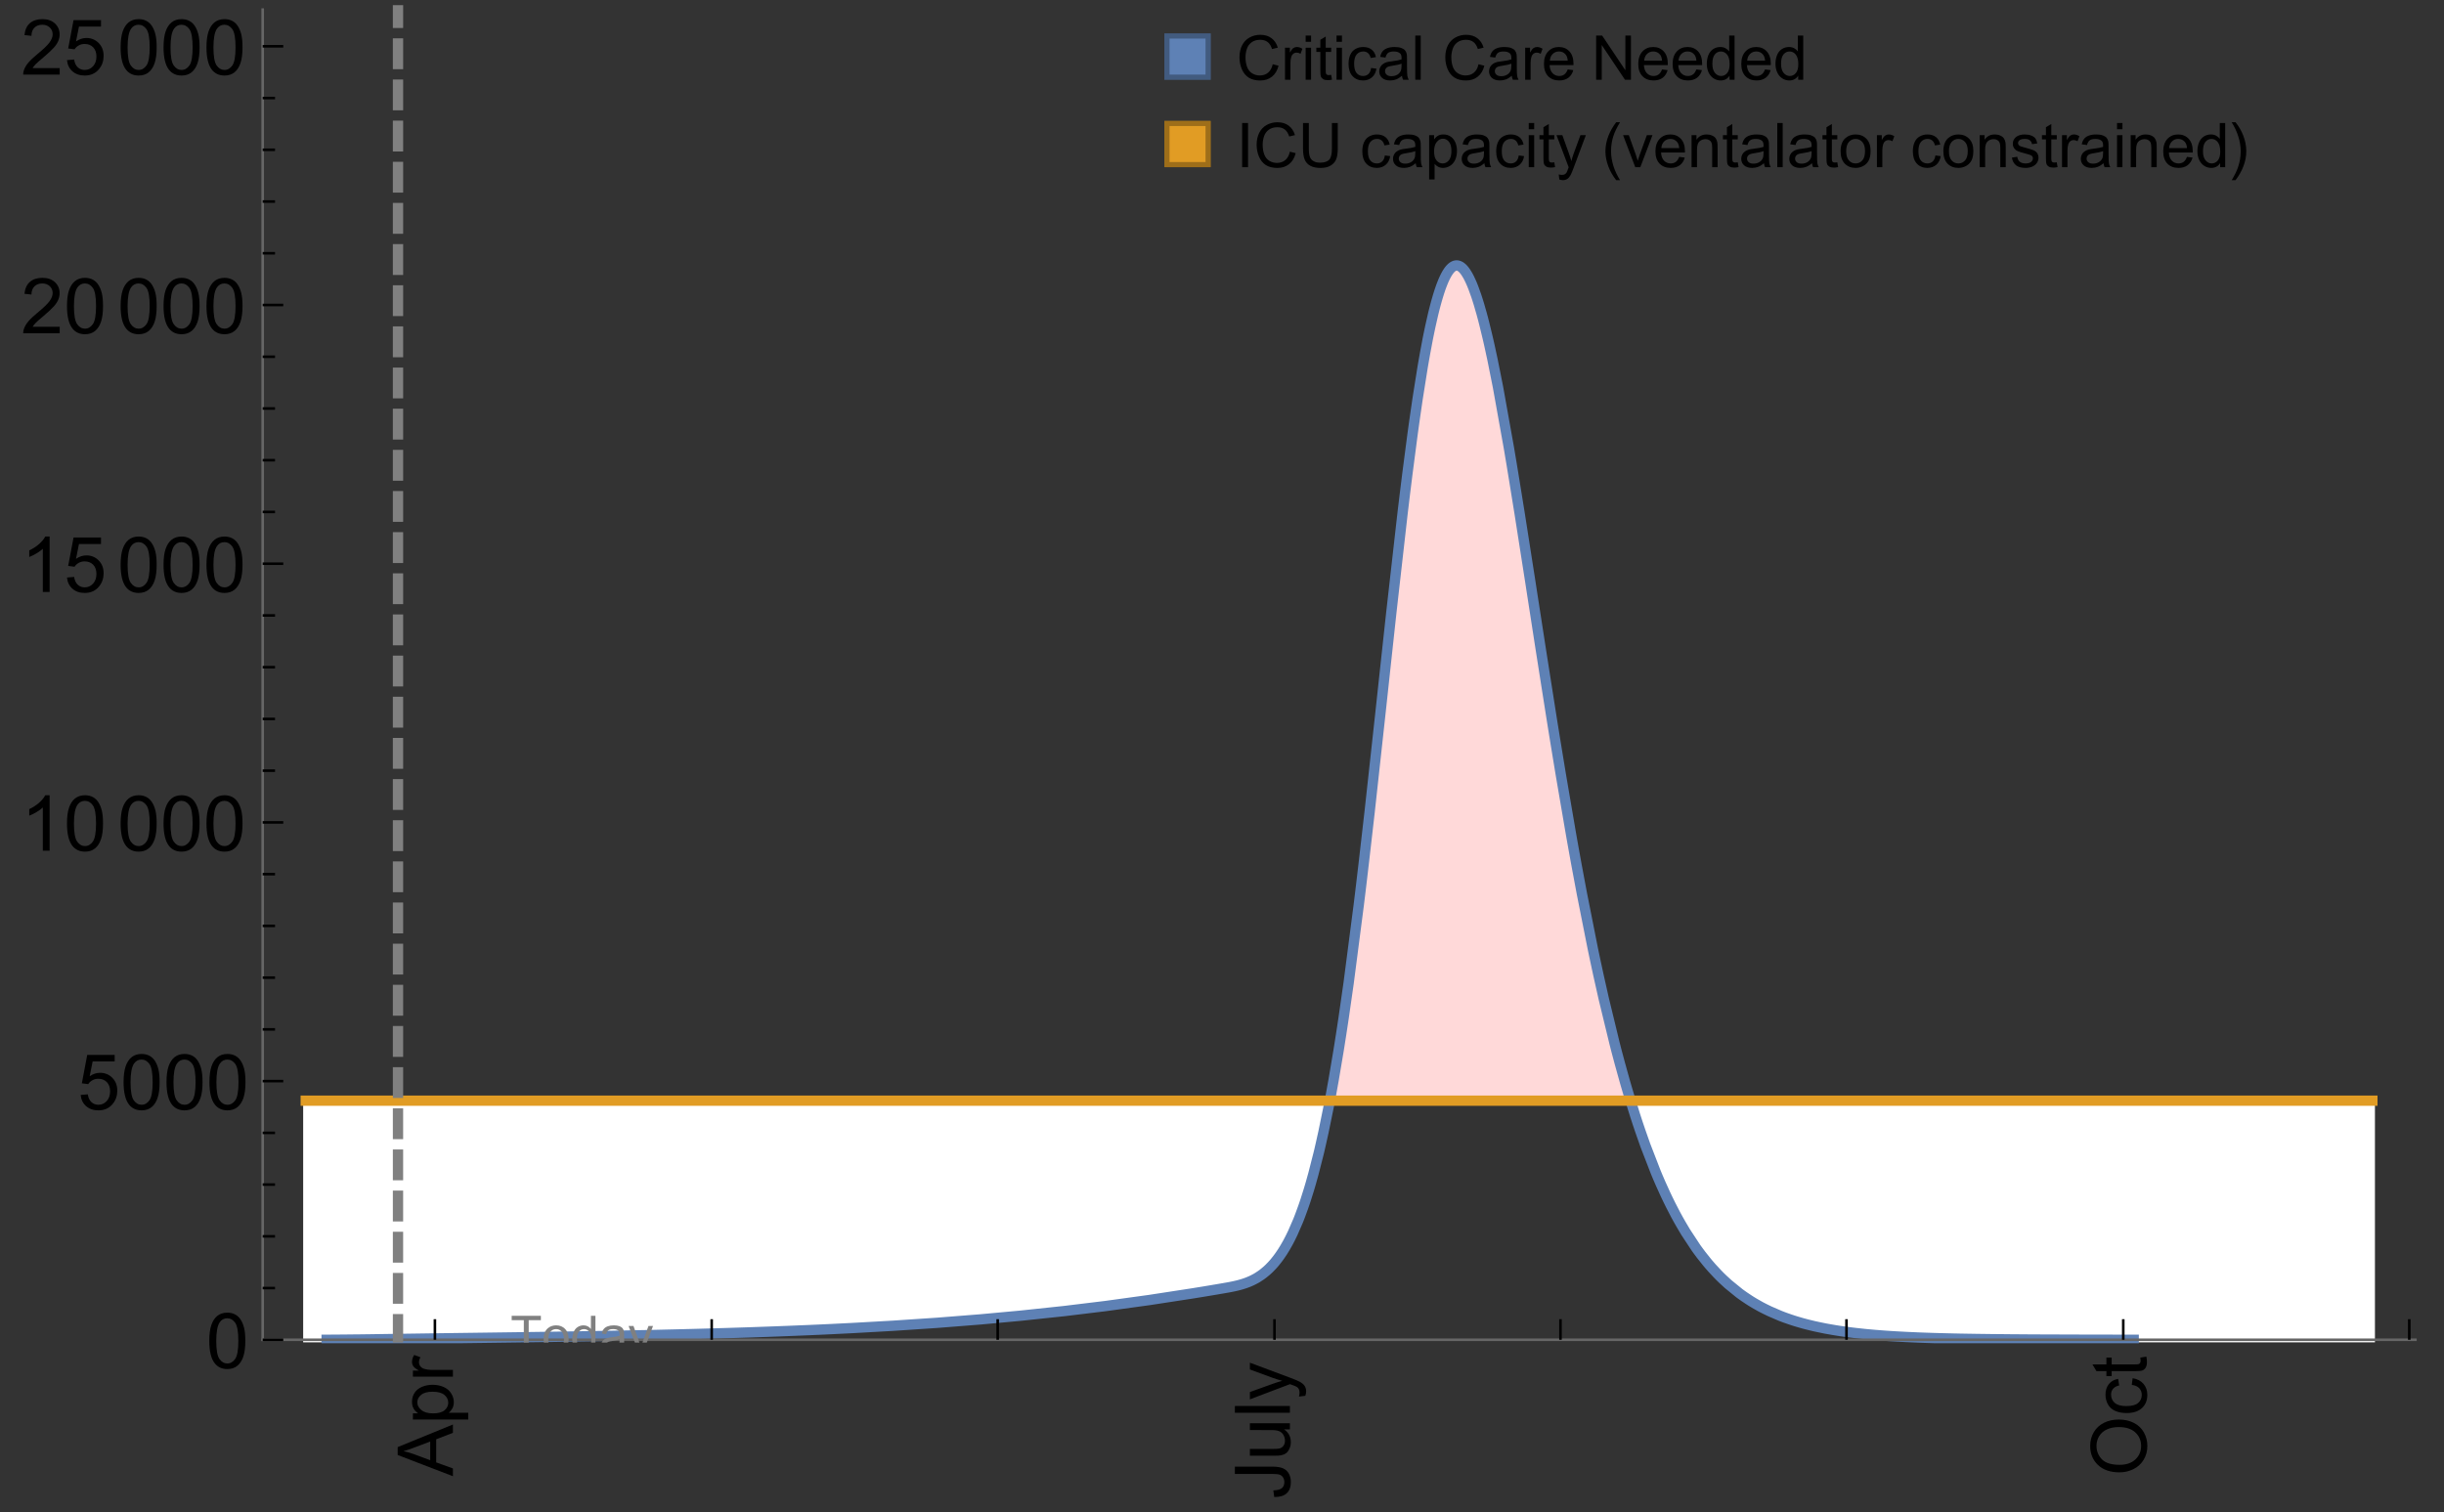 <?xml version="1.0" encoding="UTF-8"?>
<svg xmlns="http://www.w3.org/2000/svg" xmlns:xlink="http://www.w3.org/1999/xlink" width="475pt" height="294pt" viewBox="0 0 475 294" version="1.1">
<rect x="0" y="0" width="475" height="294" fill="#333333" stroke="none"/>
<defs>
<g>
<symbol overflow="visible" id="glyph0-0">
<path style="stroke:none;" d=""/>
</symbol>
<symbol overflow="visible" id="glyph0-1">
<path style="stroke:none;" d="M 0 0.023 L -10.738 -4.102 L -10.738 -5.633 L 0 -10.027 L 0 -8.406 L -3.25 -7.156 L -3.25 -2.664 L 0 -1.488 Z M -4.41 -3.078 L -4.41 -6.715 L -7.383 -5.598 C -8.285 -5.254 -9.027 -5 -9.609 -4.836 C -8.922 -4.699 -8.238 -4.504 -7.559 -4.254 Z M -4.41 -3.078 "/>
</symbol>
<symbol overflow="visible" id="glyph0-2">
<path style="stroke:none;" d="M 2.98 -0.988 L -7.777 -0.988 L -7.777 -2.191 L -6.766 -2.191 C -7.164 -2.473 -7.461 -2.793 -7.656 -3.148 C -7.855 -3.504 -7.953 -3.938 -7.953 -4.445 C -7.953 -5.109 -7.781 -5.695 -7.441 -6.203 C -7.102 -6.711 -6.617 -7.094 -5.996 -7.352 C -5.371 -7.613 -4.691 -7.742 -3.949 -7.742 C -3.152 -7.742 -2.434 -7.598 -1.797 -7.312 C -1.16 -7.027 -0.672 -6.613 -0.332 -6.066 C 0.008 -5.523 0.176 -4.953 0.176 -4.352 C 0.176 -3.91 0.082 -3.516 -0.102 -3.168 C -0.289 -2.82 -0.523 -2.531 -0.805 -2.309 L 2.98 -2.309 Z M -3.844 -2.184 C -2.844 -2.184 -2.105 -2.387 -1.625 -2.789 C -1.148 -3.195 -0.906 -3.688 -0.906 -4.262 C -0.906 -4.848 -1.156 -5.352 -1.652 -5.77 C -2.148 -6.188 -2.914 -6.395 -3.953 -6.395 C -4.945 -6.395 -5.688 -6.191 -6.18 -5.781 C -6.676 -5.375 -6.922 -4.887 -6.922 -4.32 C -6.922 -3.758 -6.66 -3.262 -6.133 -2.832 C -5.609 -2.398 -4.848 -2.184 -3.844 -2.184 Z M -3.844 -2.184 "/>
</symbol>
<symbol overflow="visible" id="glyph0-3">
<path style="stroke:none;" d="M 0 -0.973 L -7.777 -0.973 L -7.777 -2.16 L -6.598 -2.16 C -7.148 -2.465 -7.516 -2.742 -7.691 -3 C -7.867 -3.258 -7.953 -3.539 -7.953 -3.844 C -7.953 -4.289 -7.812 -4.742 -7.531 -5.199 L -6.305 -4.746 C -6.496 -4.422 -6.594 -4.102 -6.594 -3.781 C -6.594 -3.492 -6.504 -3.234 -6.332 -3.004 C -6.16 -2.773 -5.918 -2.609 -5.609 -2.512 C -5.141 -2.367 -4.629 -2.293 -4.07 -2.293 L 0 -2.293 Z M 0 -0.973 "/>
</symbol>
<symbol overflow="visible" id="glyph0-4">
<path style="stroke:none;" d="M -3.047 -0.434 L -3.223 -1.715 C -2.402 -1.75 -1.84 -1.902 -1.539 -2.176 C -1.234 -2.449 -1.082 -2.828 -1.082 -3.312 C -1.082 -3.668 -1.164 -3.977 -1.328 -4.234 C -1.492 -4.492 -1.715 -4.672 -1.996 -4.77 C -2.277 -4.867 -2.723 -4.914 -3.34 -4.914 L -10.738 -4.914 L -10.738 -6.336 L -3.422 -6.336 C -2.523 -6.336 -1.824 -6.227 -1.332 -6.008 C -0.84 -5.793 -0.465 -5.449 -0.203 -4.977 C 0.055 -4.504 0.184 -3.953 0.184 -3.316 C 0.184 -2.375 -0.086 -1.652 -0.629 -1.152 C -1.172 -0.652 -1.977 -0.414 -3.047 -0.434 Z M -3.047 -0.434 "/>
</symbol>
<symbol overflow="visible" id="glyph0-5">
<path style="stroke:none;" d="M 0 -6.086 L -1.141 -6.086 C -0.262 -5.48 0.176 -4.656 0.176 -3.617 C 0.176 -3.16 0.09 -2.73 -0.086 -2.332 C -0.262 -1.934 -0.484 -1.641 -0.75 -1.445 C -1.016 -1.254 -1.344 -1.117 -1.727 -1.039 C -1.988 -0.984 -2.398 -0.961 -2.961 -0.961 L -7.777 -0.961 L -7.777 -2.277 L -3.465 -2.277 C -2.777 -2.277 -2.312 -2.305 -2.074 -2.359 C -1.727 -2.441 -1.453 -2.617 -1.258 -2.887 C -1.059 -3.156 -0.961 -3.484 -0.961 -3.883 C -0.961 -4.277 -1.062 -4.648 -1.262 -4.996 C -1.465 -5.344 -1.742 -5.586 -2.09 -5.73 C -2.441 -5.875 -2.945 -5.945 -3.609 -5.945 L -7.777 -5.949 L -7.777 -7.266 L 0 -7.266 Z M 0 -6.086 "/>
</symbol>
<symbol overflow="visible" id="glyph0-6">
<path style="stroke:none;" d="M 0 -0.961 L -10.738 -0.961 L -10.738 -2.277 L 0 -2.277 Z M 0 -0.961 "/>
</symbol>
<symbol overflow="visible" id="glyph0-7">
<path style="stroke:none;" d="M 2.996 -0.93 L 1.758 -0.785 C 1.836 -1.07 1.875 -1.324 1.875 -1.539 C 1.875 -1.832 1.828 -2.066 1.73 -2.242 C 1.633 -2.418 1.496 -2.562 1.32 -2.672 C 1.188 -2.758 0.859 -2.891 0.336 -3.078 C 0.262 -3.102 0.156 -3.141 0.016 -3.195 L -7.777 -0.242 L -7.777 -1.664 L -3.273 -3.281 C -2.703 -3.492 -2.102 -3.68 -1.473 -3.844 C -2.078 -3.996 -2.668 -4.176 -3.246 -4.387 L -7.777 -6.051 L -7.777 -7.367 L 0.133 -4.41 C 0.988 -4.094 1.574 -3.844 1.898 -3.668 C 2.332 -3.434 2.648 -3.168 2.852 -2.863 C 3.055 -2.562 3.156 -2.199 3.156 -1.781 C 3.156 -1.527 3.102 -1.242 2.996 -0.93 Z M 2.996 -0.93 "/>
</symbol>
<symbol overflow="visible" id="glyph0-8">
<path style="stroke:none;" d="M -5.23 -0.727 C -7.012 -0.727 -8.406 -1.203 -9.414 -2.16 C -10.422 -3.117 -10.93 -4.352 -10.93 -5.867 C -10.93 -6.859 -10.691 -7.75 -10.219 -8.547 C -9.742 -9.344 -9.082 -9.949 -8.234 -10.367 C -7.387 -10.785 -6.43 -10.992 -5.355 -10.992 C -4.266 -10.992 -3.289 -10.773 -2.43 -10.336 C -1.57 -9.895 -0.922 -9.273 -0.48 -8.469 C -0.039 -7.66 0.184 -6.793 0.184 -5.859 C 0.184 -4.848 -0.062 -3.945 -0.551 -3.148 C -1.039 -2.352 -1.703 -1.75 -2.547 -1.34 C -3.395 -0.93 -4.289 -0.727 -5.23 -0.727 Z M -5.207 -2.191 C -3.914 -2.191 -2.895 -2.539 -2.148 -3.234 C -1.406 -3.93 -1.031 -4.801 -1.031 -5.852 C -1.031 -6.922 -1.41 -7.801 -2.16 -8.492 C -2.914 -9.184 -3.98 -9.527 -5.359 -9.527 C -6.234 -9.527 -7 -9.383 -7.648 -9.086 C -8.301 -8.789 -8.809 -8.359 -9.168 -7.789 C -9.527 -7.219 -9.703 -6.582 -9.703 -5.875 C -9.703 -4.867 -9.359 -4.004 -8.668 -3.277 C -7.977 -2.551 -6.824 -2.191 -5.207 -2.191 Z M -5.207 -2.191 "/>
</symbol>
<symbol overflow="visible" id="glyph0-9">
<path style="stroke:none;" d="M -2.848 -6.062 L -2.68 -7.359 C -1.785 -7.219 -1.086 -6.855 -0.582 -6.273 C -0.078 -5.691 0.176 -4.973 0.176 -4.125 C 0.176 -3.059 -0.172 -2.203 -0.867 -1.555 C -1.562 -0.91 -2.562 -0.586 -3.859 -0.586 C -4.699 -0.586 -5.434 -0.727 -6.062 -1.004 C -6.695 -1.281 -7.168 -1.707 -7.48 -2.273 C -7.797 -2.844 -7.953 -3.461 -7.953 -4.133 C -7.953 -4.977 -7.742 -5.668 -7.312 -6.203 C -6.887 -6.742 -6.281 -7.086 -5.492 -7.234 L -5.297 -5.953 C -5.82 -5.832 -6.211 -5.617 -6.477 -5.305 C -6.738 -4.996 -6.871 -4.621 -6.871 -4.184 C -6.871 -3.52 -6.633 -2.98 -6.156 -2.562 C -5.68 -2.148 -4.926 -1.941 -3.898 -1.941 C -2.852 -1.941 -2.094 -2.141 -1.617 -2.543 C -1.145 -2.941 -0.906 -3.465 -0.906 -4.109 C -0.906 -4.625 -1.066 -5.059 -1.383 -5.406 C -1.699 -5.754 -2.191 -5.973 -2.848 -6.062 Z M -2.848 -6.062 "/>
</symbol>
<symbol overflow="visible" id="glyph0-10">
<path style="stroke:none;" d="M -1.18 -3.867 L -0.016 -4.059 C 0.062 -3.688 0.102 -3.355 0.102 -3.062 C 0.102 -2.582 0.027 -2.211 -0.125 -1.949 C -0.277 -1.684 -0.477 -1.5 -0.723 -1.391 C -0.969 -1.285 -1.488 -1.23 -2.277 -1.23 L -6.754 -1.23 L -6.754 -0.266 L -7.777 -0.266 L -7.777 -1.23 L -9.703 -1.23 L -10.496 -2.543 L -7.777 -2.543 L -7.777 -3.867 L -6.754 -3.867 L -6.754 -2.543 L -2.203 -2.543 C -1.828 -2.543 -1.586 -2.566 -1.48 -2.609 C -1.371 -2.656 -1.285 -2.734 -1.223 -2.84 C -1.16 -2.945 -1.129 -3.094 -1.129 -3.289 C -1.129 -3.434 -1.145 -3.629 -1.18 -3.867 Z M -1.18 -3.867 "/>
</symbol>
<symbol overflow="visible" id="glyph1-0">
<path style="stroke:none;" d=""/>
</symbol>
<symbol overflow="visible" id="glyph1-1">
<path style="stroke:none;" d="M 0.621 -5.297 C 0.621 -6.566 0.754 -7.586 1.016 -8.359 C 1.277 -9.133 1.664 -9.73 2.18 -10.152 C 2.695 -10.57 3.344 -10.781 4.125 -10.781 C 4.699 -10.781 5.203 -10.664 5.641 -10.434 C 6.074 -10.203 6.434 -9.867 6.715 -9.43 C 7 -8.992 7.223 -8.461 7.383 -7.832 C 7.543 -7.207 7.625 -6.359 7.625 -5.297 C 7.625 -4.035 7.496 -3.02 7.234 -2.246 C 6.977 -1.473 6.59 -0.871 6.074 -0.449 C 5.559 -0.027 4.91 0.184 4.125 0.184 C 3.09 0.184 2.273 -0.188 1.684 -0.93 C 0.977 -1.824 0.621 -3.277 0.621 -5.297 Z M 1.977 -5.297 C 1.977 -3.531 2.184 -2.359 2.598 -1.777 C 3.008 -1.191 3.52 -0.902 4.125 -0.902 C 4.73 -0.902 5.238 -1.195 5.652 -1.781 C 6.062 -2.367 6.27 -3.539 6.27 -5.297 C 6.27 -7.062 6.062 -8.238 5.652 -8.82 C 5.238 -9.398 4.723 -9.691 4.109 -9.691 C 3.504 -9.691 3.02 -9.434 2.66 -8.922 C 2.203 -8.266 1.977 -7.059 1.977 -5.297 Z M 1.977 -5.297 "/>
</symbol>
<symbol overflow="visible" id="glyph1-2">
<path style="stroke:none;" d="M 0.621 -2.812 L 2.008 -2.93 C 2.109 -2.258 2.348 -1.75 2.723 -1.41 C 3.094 -1.07 3.547 -0.902 4.07 -0.902 C 4.707 -0.902 5.242 -1.141 5.684 -1.617 C 6.125 -2.098 6.344 -2.73 6.344 -3.523 C 6.344 -4.273 6.133 -4.867 5.711 -5.305 C 5.289 -5.738 4.734 -5.953 4.051 -5.953 C 3.625 -5.953 3.242 -5.859 2.898 -5.664 C 2.559 -5.473 2.289 -5.223 2.094 -4.914 L 0.855 -5.074 L 1.898 -10.59 L 7.234 -10.59 L 7.234 -9.332 L 2.953 -9.332 L 2.375 -6.445 C 3.02 -6.895 3.695 -7.117 4.402 -7.117 C 5.34 -7.117 6.129 -6.793 6.773 -6.145 C 7.418 -5.496 7.742 -4.66 7.742 -3.641 C 7.742 -2.668 7.457 -1.828 6.891 -1.121 C 6.203 -0.25 5.266 0.184 4.07 0.184 C 3.094 0.184 2.297 -0.09 1.68 -0.637 C 1.062 -1.184 0.711 -1.91 0.621 -2.812 Z M 0.621 -2.812 "/>
</symbol>
<symbol overflow="visible" id="glyph1-3">
<path style="stroke:none;" d="M 5.59 0 L 4.27 0 L 4.27 -8.402 C 3.953 -8.098 3.535 -7.797 3.02 -7.492 C 2.504 -7.191 2.043 -6.961 1.633 -6.812 L 1.633 -8.086 C 2.371 -8.434 3.016 -8.852 3.566 -9.344 C 4.117 -9.84 4.508 -10.316 4.738 -10.781 L 5.59 -10.781 Z M 5.59 0 "/>
</symbol>
<symbol overflow="visible" id="glyph1-4">
<path style="stroke:none;" d="M 7.551 -1.266 L 7.551 0 L 0.453 0 C 0.445 -0.316 0.496 -0.621 0.609 -0.914 C 0.789 -1.398 1.078 -1.875 1.477 -2.344 C 1.875 -2.812 2.449 -3.355 3.199 -3.969 C 4.367 -4.926 5.156 -5.684 5.566 -6.242 C 5.977 -6.801 6.18 -7.332 6.18 -7.828 C 6.18 -8.352 5.996 -8.793 5.621 -9.152 C 5.246 -9.512 4.762 -9.691 4.16 -9.691 C 3.523 -9.691 3.016 -9.5 2.637 -9.117 C 2.258 -8.738 2.062 -8.211 2.059 -7.535 L 0.703 -7.676 C 0.797 -8.688 1.145 -9.457 1.75 -9.988 C 2.355 -10.516 3.168 -10.781 4.188 -10.781 C 5.219 -10.781 6.035 -10.496 6.637 -9.926 C 7.238 -9.352 7.535 -8.645 7.535 -7.801 C 7.535 -7.371 7.449 -6.949 7.273 -6.531 C 7.098 -6.117 6.805 -5.68 6.398 -5.223 C 5.992 -4.762 5.312 -4.133 4.367 -3.332 C 3.574 -2.668 3.066 -2.219 2.844 -1.98 C 2.617 -1.742 2.43 -1.508 2.285 -1.266 Z M 7.551 -1.266 "/>
</symbol>
<symbol overflow="visible" id="glyph2-0">
<path style="stroke:none;" d=""/>
</symbol>
<symbol overflow="visible" id="glyph2-1">
<path style="stroke:none;" d="M 2.594 0 L 2.594 -6.312 L 0.234 -6.312 L 0.234 -7.156 L 5.906 -7.156 L 5.906 -6.312 L 3.539 -6.312 L 3.539 0 Z M 2.594 0 "/>
</symbol>
<symbol overflow="visible" id="glyph2-2">
<path style="stroke:none;" d="M 0.332 -2.594 C 0.332 -3.555 0.598 -4.266 1.133 -4.727 C 1.578 -5.109 2.121 -5.305 2.766 -5.305 C 3.477 -5.305 4.059 -5.07 4.512 -4.602 C 4.965 -4.133 5.191 -3.488 5.191 -2.664 C 5.191 -2 5.09 -1.473 4.891 -1.09 C 4.691 -0.707 4.398 -0.41 4.016 -0.199 C 3.633 0.012 3.215 0.117 2.766 0.117 C 2.039 0.117 1.449 -0.117 1.004 -0.582 C 0.555 -1.047 0.332 -1.719 0.332 -2.594 Z M 1.234 -2.594 C 1.234 -1.93 1.379 -1.43 1.672 -1.102 C 1.961 -0.77 2.324 -0.605 2.766 -0.605 C 3.199 -0.605 3.562 -0.773 3.852 -1.102 C 4.141 -1.434 4.289 -1.941 4.289 -2.621 C 4.289 -3.262 4.141 -3.75 3.852 -4.078 C 3.559 -4.41 3.195 -4.574 2.766 -4.574 C 2.324 -4.574 1.961 -4.41 1.672 -4.082 C 1.383 -3.754 1.234 -3.258 1.234 -2.594 Z M 1.234 -2.594 "/>
</symbol>
<symbol overflow="visible" id="glyph2-3">
<path style="stroke:none;" d="M 4.023 0 L 4.023 -0.656 C 3.695 -0.141 3.211 0.117 2.574 0.117 C 2.16 0.117 1.781 0.004 1.434 -0.227 C 1.086 -0.453 0.816 -0.77 0.629 -1.18 C 0.438 -1.586 0.344 -2.059 0.344 -2.586 C 0.344 -3.105 0.43 -3.574 0.602 -3.996 C 0.773 -4.418 1.031 -4.742 1.375 -4.965 C 1.723 -5.191 2.109 -5.305 2.535 -5.305 C 2.848 -5.305 3.125 -5.238 3.367 -5.105 C 3.613 -4.973 3.812 -4.801 3.965 -4.59 L 3.965 -7.156 L 4.84 -7.156 L 4.84 0 Z M 1.246 -2.586 C 1.246 -1.922 1.387 -1.426 1.664 -1.098 C 1.945 -0.77 2.273 -0.605 2.656 -0.605 C 3.039 -0.605 3.367 -0.762 3.637 -1.078 C 3.906 -1.391 4.039 -1.871 4.039 -2.516 C 4.039 -3.227 3.902 -3.746 3.629 -4.078 C 3.355 -4.41 3.016 -4.574 2.617 -4.574 C 2.227 -4.574 1.898 -4.414 1.637 -4.098 C 1.375 -3.777 1.246 -3.273 1.246 -2.586 Z M 1.246 -2.586 "/>
</symbol>
<symbol overflow="visible" id="glyph2-4">
<path style="stroke:none;" d="M 4.043 -0.641 C 3.719 -0.363 3.402 -0.168 3.102 -0.055 C 2.801 0.059 2.48 0.117 2.133 0.117 C 1.562 0.117 1.125 -0.023 0.82 -0.301 C 0.516 -0.578 0.359 -0.934 0.359 -1.367 C 0.359 -1.621 0.418 -1.852 0.535 -2.062 C 0.648 -2.273 0.801 -2.441 0.988 -2.57 C 1.176 -2.695 1.387 -2.793 1.621 -2.855 C 1.793 -2.902 2.055 -2.945 2.402 -2.988 C 3.113 -3.074 3.633 -3.172 3.969 -3.289 C 3.973 -3.41 3.977 -3.488 3.977 -3.52 C 3.977 -3.879 3.891 -4.133 3.727 -4.277 C 3.5 -4.477 3.168 -4.574 2.727 -4.574 C 2.312 -4.574 2.008 -4.504 1.809 -4.359 C 1.613 -4.215 1.465 -3.957 1.371 -3.59 L 0.512 -3.707 C 0.59 -4.074 0.719 -4.371 0.898 -4.598 C 1.078 -4.824 1.336 -4.996 1.676 -5.121 C 2.016 -5.242 2.406 -5.305 2.852 -5.305 C 3.293 -5.305 3.652 -5.25 3.93 -5.148 C 4.207 -5.043 4.41 -4.91 4.539 -4.754 C 4.672 -4.594 4.762 -4.395 4.812 -4.156 C 4.844 -4.008 4.859 -3.734 4.859 -3.344 L 4.859 -2.172 C 4.859 -1.355 4.879 -0.84 4.914 -0.621 C 4.953 -0.406 5.027 -0.199 5.137 0 L 4.219 0 C 4.129 -0.184 4.07 -0.395 4.043 -0.641 Z M 3.969 -2.602 C 3.648 -2.473 3.172 -2.363 2.535 -2.27 C 2.172 -2.219 1.918 -2.16 1.766 -2.094 C 1.617 -2.031 1.504 -1.934 1.422 -1.809 C 1.34 -1.684 1.297 -1.543 1.297 -1.391 C 1.297 -1.156 1.387 -0.961 1.566 -0.805 C 1.742 -0.648 2 -0.57 2.344 -0.57 C 2.684 -0.57 2.984 -0.645 3.246 -0.793 C 3.512 -0.941 3.703 -1.145 3.828 -1.402 C 3.922 -1.602 3.969 -1.895 3.969 -2.281 Z M 3.969 -2.602 "/>
</symbol>
<symbol overflow="visible" id="glyph2-5">
<path style="stroke:none;" d="M 0.621 1.996 L 0.523 1.172 C 0.715 1.223 0.883 1.25 1.023 1.25 C 1.219 1.25 1.375 1.219 1.492 1.152 C 1.609 1.086 1.707 0.996 1.781 0.879 C 1.836 0.789 1.926 0.574 2.051 0.227 C 2.066 0.176 2.094 0.105 2.129 0.008 L 0.16 -5.188 L 1.109 -5.188 L 2.188 -2.184 C 2.328 -1.801 2.453 -1.402 2.562 -0.98 C 2.664 -1.383 2.785 -1.777 2.926 -2.164 L 4.031 -5.188 L 4.914 -5.188 L 2.938 0.086 C 2.727 0.656 2.562 1.051 2.445 1.266 C 2.289 1.555 2.109 1.766 1.91 1.902 C 1.707 2.039 1.465 2.105 1.188 2.105 C 1.016 2.105 0.828 2.07 0.621 1.996 Z M 0.621 1.996 "/>
</symbol>
<symbol overflow="visible" id="glyph3-0">
<path style="stroke:none;" d=""/>
</symbol>
<symbol overflow="visible" id="glyph3-1">
<path style="stroke:none;" d="M 7.055 -3.012 L 8.191 -2.727 C 7.953 -1.793 7.523 -1.078 6.906 -0.59 C 6.285 -0.098 5.531 0.148 4.633 0.148 C 3.707 0.148 2.957 -0.043 2.375 -0.418 C 1.797 -0.797 1.355 -1.344 1.051 -2.055 C 0.75 -2.77 0.598 -3.539 0.598 -4.359 C 0.598 -5.254 0.77 -6.035 1.109 -6.699 C 1.453 -7.367 1.938 -7.871 2.57 -8.219 C 3.199 -8.562 3.895 -8.734 4.652 -8.734 C 5.512 -8.734 6.234 -8.516 6.82 -8.078 C 7.406 -7.641 7.812 -7.027 8.047 -6.234 L 6.926 -5.969 C 6.727 -6.594 6.438 -7.051 6.059 -7.336 C 5.68 -7.621 5.203 -7.766 4.629 -7.766 C 3.969 -7.766 3.418 -7.605 2.973 -7.289 C 2.531 -6.973 2.219 -6.547 2.039 -6.016 C 1.859 -5.48 1.77 -4.93 1.77 -4.367 C 1.77 -3.637 1.875 -2.996 2.09 -2.453 C 2.301 -1.906 2.633 -1.5 3.082 -1.23 C 3.531 -0.961 4.016 -0.828 4.539 -0.828 C 5.176 -0.828 5.719 -1.008 6.156 -1.375 C 6.598 -1.742 6.898 -2.289 7.055 -3.012 Z M 7.055 -3.012 "/>
</symbol>
<symbol overflow="visible" id="glyph3-2">
<path style="stroke:none;" d="M 0.781 0 L 0.781 -6.223 L 1.727 -6.223 L 1.727 -5.281 C 1.969 -5.723 2.195 -6.012 2.398 -6.152 C 2.605 -6.293 2.828 -6.363 3.078 -6.363 C 3.434 -6.363 3.793 -6.25 4.16 -6.023 L 3.797 -5.047 C 3.539 -5.199 3.281 -5.273 3.023 -5.273 C 2.793 -5.273 2.586 -5.203 2.402 -5.066 C 2.219 -4.926 2.086 -4.734 2.008 -4.488 C 1.891 -4.113 1.836 -3.703 1.836 -3.258 L 1.836 0 Z M 0.781 0 "/>
</symbol>
<symbol overflow="visible" id="glyph3-3">
<path style="stroke:none;" d="M 0.797 -7.375 L 0.797 -8.59 L 1.852 -8.59 L 1.852 -7.375 Z M 0.797 0 L 0.797 -6.223 L 1.852 -6.223 L 1.852 0 Z M 0.797 0 "/>
</symbol>
<symbol overflow="visible" id="glyph3-4">
<path style="stroke:none;" d="M 3.094 -0.945 L 3.246 -0.012 C 2.949 0.051 2.684 0.082 2.449 0.082 C 2.066 0.082 1.77 0.023 1.559 -0.102 C 1.348 -0.223 1.199 -0.379 1.113 -0.578 C 1.027 -0.773 0.984 -1.188 0.984 -1.82 L 0.984 -5.402 L 0.211 -5.402 L 0.211 -6.223 L 0.984 -6.223 L 0.984 -7.766 L 2.031 -8.398 L 2.031 -6.223 L 3.094 -6.223 L 3.094 -5.402 L 2.031 -5.402 L 2.031 -1.766 C 2.031 -1.465 2.051 -1.27 2.09 -1.184 C 2.125 -1.098 2.188 -1.031 2.27 -0.977 C 2.355 -0.926 2.477 -0.902 2.633 -0.902 C 2.75 -0.902 2.902 -0.914 3.094 -0.945 Z M 3.094 -0.945 "/>
</symbol>
<symbol overflow="visible" id="glyph3-5">
<path style="stroke:none;" d="M 4.852 -2.281 L 5.891 -2.145 C 5.777 -1.43 5.484 -0.871 5.02 -0.465 C 4.551 -0.062 3.977 0.141 3.297 0.141 C 2.445 0.141 1.762 -0.137 1.246 -0.695 C 0.727 -1.25 0.469 -2.047 0.469 -3.086 C 0.469 -3.758 0.578 -4.348 0.805 -4.852 C 1.027 -5.355 1.363 -5.734 1.82 -5.984 C 2.273 -6.238 2.77 -6.363 3.305 -6.363 C 3.98 -6.363 4.531 -6.191 4.961 -5.852 C 5.391 -5.508 5.668 -5.023 5.789 -4.395 L 4.766 -4.234 C 4.668 -4.652 4.492 -4.969 4.246 -5.18 C 3.996 -5.391 3.695 -5.496 3.344 -5.496 C 2.812 -5.496 2.383 -5.305 2.051 -4.926 C 1.719 -4.543 1.555 -3.941 1.555 -3.117 C 1.555 -2.281 1.711 -1.672 2.031 -1.297 C 2.352 -0.918 2.773 -0.727 3.289 -0.727 C 3.703 -0.727 4.047 -0.852 4.324 -1.109 C 4.602 -1.363 4.777 -1.75 4.852 -2.281 Z M 4.852 -2.281 "/>
</symbol>
<symbol overflow="visible" id="glyph3-6">
<path style="stroke:none;" d="M 4.852 -0.766 C 4.461 -0.434 4.086 -0.203 3.723 -0.062 C 3.363 0.074 2.977 0.141 2.562 0.141 C 1.879 0.141 1.352 -0.027 0.984 -0.359 C 0.617 -0.695 0.434 -1.121 0.434 -1.641 C 0.434 -1.945 0.504 -2.223 0.641 -2.477 C 0.781 -2.727 0.961 -2.93 1.188 -3.082 C 1.41 -3.234 1.664 -3.352 1.945 -3.43 C 2.152 -3.484 2.465 -3.535 2.883 -3.586 C 3.734 -3.688 4.359 -3.809 4.766 -3.949 C 4.77 -4.094 4.77 -4.188 4.77 -4.227 C 4.77 -4.656 4.672 -4.957 4.469 -5.133 C 4.199 -5.371 3.801 -5.492 3.27 -5.492 C 2.773 -5.492 2.406 -5.402 2.172 -5.23 C 1.934 -5.055 1.758 -4.75 1.648 -4.305 L 0.617 -4.445 C 0.711 -4.887 0.863 -5.246 1.078 -5.516 C 1.293 -5.789 1.602 -5.996 2.008 -6.145 C 2.414 -6.289 2.887 -6.363 3.422 -6.363 C 3.953 -6.363 4.383 -6.301 4.719 -6.176 C 5.051 -6.051 5.293 -5.895 5.449 -5.703 C 5.605 -5.516 5.715 -5.273 5.777 -4.984 C 5.812 -4.805 5.828 -4.484 5.828 -4.016 L 5.828 -2.609 C 5.828 -1.629 5.852 -1.008 5.898 -0.746 C 5.941 -0.488 6.031 -0.238 6.164 0 L 5.062 0 C 4.953 -0.219 4.883 -0.477 4.852 -0.766 Z M 4.766 -3.125 C 4.383 -2.969 3.805 -2.836 3.039 -2.727 C 2.605 -2.664 2.301 -2.594 2.121 -2.516 C 1.941 -2.438 1.805 -2.32 1.703 -2.172 C 1.605 -2.02 1.559 -1.852 1.559 -1.672 C 1.559 -1.391 1.664 -1.156 1.879 -0.969 C 2.09 -0.781 2.402 -0.688 2.812 -0.688 C 3.219 -0.688 3.578 -0.773 3.898 -0.953 C 4.215 -1.129 4.445 -1.375 4.594 -1.68 C 4.707 -1.918 4.766 -2.273 4.766 -2.734 Z M 4.766 -3.125 "/>
</symbol>
<symbol overflow="visible" id="glyph3-7">
<path style="stroke:none;" d="M 0.766 0 L 0.766 -8.59 L 1.82 -8.59 L 1.82 0 Z M 0.766 0 "/>
</symbol>
<symbol overflow="visible" id="glyph3-8">
<path style="stroke:none;" d="M 5.051 -2.004 L 6.141 -1.867 C 5.969 -1.23 5.648 -0.738 5.188 -0.387 C 4.723 -0.035 4.125 0.141 3.406 0.141 C 2.496 0.141 1.773 -0.141 1.238 -0.699 C 0.707 -1.262 0.438 -2.047 0.438 -3.059 C 0.438 -4.105 0.711 -4.918 1.25 -5.496 C 1.789 -6.074 2.484 -6.363 3.344 -6.363 C 4.176 -6.363 4.859 -6.078 5.383 -5.516 C 5.91 -4.949 6.176 -4.148 6.176 -3.125 C 6.176 -3.062 6.172 -2.969 6.172 -2.844 L 1.531 -2.844 C 1.57 -2.16 1.762 -1.633 2.109 -1.273 C 2.457 -0.91 2.891 -0.727 3.41 -0.727 C 3.797 -0.727 4.125 -0.828 4.398 -1.031 C 4.672 -1.234 4.891 -1.559 5.051 -2.004 Z M 1.586 -3.711 L 5.062 -3.711 C 5.016 -4.234 4.883 -4.625 4.664 -4.887 C 4.328 -5.293 3.891 -5.496 3.359 -5.496 C 2.875 -5.496 2.465 -5.336 2.137 -5.008 C 1.805 -4.684 1.625 -4.25 1.586 -3.711 Z M 1.586 -3.711 "/>
</symbol>
<symbol overflow="visible" id="glyph3-9">
<path style="stroke:none;" d="M 0.914 0 L 0.914 -8.59 L 2.078 -8.59 L 6.594 -1.844 L 6.594 -8.59 L 7.68 -8.59 L 7.68 0 L 6.516 0 L 2.004 -6.75 L 2.004 0 Z M 0.914 0 "/>
</symbol>
<symbol overflow="visible" id="glyph3-10">
<path style="stroke:none;" d="M 4.828 0 L 4.828 -0.785 C 4.434 -0.168 3.852 0.141 3.086 0.141 C 2.59 0.141 2.137 0.004 1.719 -0.27 C 1.305 -0.543 0.98 -0.926 0.754 -1.414 C 0.523 -1.906 0.41 -2.469 0.41 -3.105 C 0.41 -3.727 0.516 -4.289 0.719 -4.797 C 0.926 -5.301 1.238 -5.688 1.652 -5.961 C 2.066 -6.23 2.531 -6.363 3.039 -6.363 C 3.414 -6.363 3.75 -6.285 4.043 -6.125 C 4.336 -5.969 4.574 -5.762 4.758 -5.508 L 4.758 -8.59 L 5.805 -8.59 L 5.805 0 Z M 1.492 -3.105 C 1.492 -2.309 1.664 -1.711 2 -1.32 C 2.336 -0.926 2.73 -0.727 3.188 -0.727 C 3.648 -0.727 4.039 -0.914 4.363 -1.293 C 4.684 -1.668 4.844 -2.242 4.844 -3.016 C 4.844 -3.867 4.68 -4.492 4.352 -4.891 C 4.023 -5.289 3.621 -5.492 3.141 -5.492 C 2.672 -5.492 2.281 -5.297 1.965 -4.914 C 1.652 -4.531 1.492 -3.93 1.492 -3.105 Z M 1.492 -3.105 "/>
</symbol>
<symbol overflow="visible" id="glyph3-11">
<path style="stroke:none;" d="M 1.117 0 L 1.117 -8.59 L 2.258 -8.59 L 2.258 0 Z M 1.117 0 "/>
</symbol>
<symbol overflow="visible" id="glyph3-12">
<path style="stroke:none;" d="M 6.562 -8.59 L 7.699 -8.59 L 7.699 -3.625 C 7.699 -2.762 7.602 -2.078 7.406 -1.57 C 7.211 -1.062 6.859 -0.648 6.348 -0.332 C 5.84 -0.012 5.172 0.148 4.344 0.148 C 3.539 0.148 2.879 0.008 2.367 -0.27 C 1.855 -0.547 1.492 -0.949 1.273 -1.473 C 1.055 -2 0.945 -2.719 0.945 -3.625 L 0.945 -8.59 L 2.078 -8.59 L 2.078 -3.633 C 2.078 -2.887 2.148 -2.336 2.289 -1.984 C 2.426 -1.629 2.664 -1.359 3.004 -1.164 C 3.34 -0.973 3.754 -0.879 4.242 -0.879 C 5.078 -0.879 5.672 -1.07 6.031 -1.445 C 6.387 -1.824 6.562 -2.555 6.562 -3.633 Z M 6.562 -8.59 "/>
</symbol>
<symbol overflow="visible" id="glyph3-13">
<path style="stroke:none;" d="M 0.789 2.383 L 0.789 -6.223 L 1.75 -6.223 L 1.75 -5.414 C 1.977 -5.73 2.234 -5.969 2.52 -6.125 C 2.805 -6.285 3.148 -6.363 3.555 -6.363 C 4.086 -6.363 4.555 -6.227 4.961 -5.953 C 5.367 -5.68 5.676 -5.293 5.883 -4.797 C 6.09 -4.297 6.195 -3.75 6.195 -3.156 C 6.195 -2.52 6.078 -1.949 5.852 -1.438 C 5.621 -0.93 5.289 -0.539 4.855 -0.266 C 4.418 0.004 3.961 0.141 3.48 0.141 C 3.129 0.141 2.812 0.066 2.535 -0.082 C 2.254 -0.23 2.023 -0.418 1.844 -0.645 L 1.844 2.383 Z M 1.746 -3.078 C 1.746 -2.277 1.906 -1.684 2.234 -1.301 C 2.559 -0.918 2.949 -0.727 3.41 -0.727 C 3.879 -0.727 4.281 -0.926 4.613 -1.32 C 4.949 -1.719 5.117 -2.332 5.117 -3.164 C 5.117 -3.957 4.953 -4.551 4.625 -4.945 C 4.301 -5.34 3.91 -5.539 3.457 -5.539 C 3.008 -5.539 2.609 -5.328 2.266 -4.906 C 1.918 -4.488 1.746 -3.875 1.746 -3.078 Z M 1.746 -3.078 "/>
</symbol>
<symbol overflow="visible" id="glyph3-14">
<path style="stroke:none;" d="M 0.742 2.398 L 0.625 1.406 C 0.855 1.469 1.059 1.5 1.23 1.5 C 1.465 1.5 1.652 1.461 1.793 1.383 C 1.934 1.305 2.047 1.195 2.141 1.055 C 2.207 0.949 2.312 0.688 2.461 0.27 C 2.48 0.211 2.512 0.125 2.555 0.012 L 0.195 -6.223 L 1.328 -6.223 L 2.625 -2.617 C 2.793 -2.16 2.945 -1.68 3.078 -1.18 C 3.199 -1.664 3.344 -2.133 3.508 -2.594 L 4.84 -6.223 L 5.895 -6.223 L 3.527 0.105 C 3.273 0.789 3.078 1.258 2.938 1.516 C 2.75 1.863 2.531 2.121 2.289 2.281 C 2.047 2.445 1.758 2.523 1.422 2.523 C 1.219 2.523 0.992 2.484 0.742 2.398 Z M 0.742 2.398 "/>
</symbol>
<symbol overflow="visible" id="glyph3-15">
<path style="stroke:none;" d="M 2.52 0 L 0.152 -6.223 L 1.266 -6.223 L 2.602 -2.496 C 2.746 -2.094 2.879 -1.676 3 -1.242 C 3.094 -1.57 3.227 -1.965 3.391 -2.426 L 4.773 -6.223 L 5.859 -6.223 L 3.504 0 Z M 2.52 0 "/>
</symbol>
<symbol overflow="visible" id="glyph3-16">
<path style="stroke:none;" d="M 0.789 0 L 0.789 -6.223 L 1.742 -6.223 L 1.742 -5.336 C 2.199 -6.02 2.859 -6.363 3.719 -6.363 C 4.094 -6.363 4.441 -6.297 4.754 -6.16 C 5.07 -6.027 5.305 -5.852 5.461 -5.633 C 5.617 -5.414 5.727 -5.152 5.789 -4.852 C 5.828 -4.656 5.848 -4.312 5.848 -3.828 L 5.848 0 L 4.793 0 L 4.793 -3.785 C 4.793 -4.215 4.75 -4.535 4.672 -4.75 C 4.59 -4.961 4.441 -5.133 4.234 -5.258 C 4.023 -5.387 3.781 -5.449 3.5 -5.449 C 3.051 -5.449 2.66 -5.305 2.336 -5.023 C 2.008 -4.738 1.844 -4.195 1.844 -3.398 L 1.844 0 Z M 0.789 0 "/>
</symbol>
<symbol overflow="visible" id="glyph3-17">
<path style="stroke:none;" d="M 0.398 -3.109 C 0.398 -4.262 0.719 -5.117 1.359 -5.672 C 1.895 -6.133 2.547 -6.363 3.316 -6.363 C 4.172 -6.363 4.871 -6.082 5.414 -5.523 C 5.957 -4.961 6.227 -4.188 6.227 -3.199 C 6.227 -2.398 6.109 -1.77 5.867 -1.309 C 5.629 -0.852 5.277 -0.492 4.82 -0.242 C 4.359 0.012 3.859 0.141 3.316 0.141 C 2.445 0.141 1.742 -0.141 1.203 -0.695 C 0.668 -1.254 0.398 -2.062 0.398 -3.109 Z M 1.484 -3.109 C 1.484 -2.312 1.656 -1.719 2.004 -1.32 C 2.352 -0.926 2.789 -0.727 3.316 -0.727 C 3.84 -0.727 4.273 -0.926 4.625 -1.324 C 4.973 -1.723 5.145 -2.328 5.145 -3.148 C 5.145 -3.918 4.969 -4.5 4.621 -4.895 C 4.27 -5.293 3.836 -5.492 3.316 -5.492 C 2.789 -5.492 2.352 -5.293 2.004 -4.898 C 1.656 -4.504 1.484 -3.906 1.484 -3.109 Z M 1.484 -3.109 "/>
</symbol>
<symbol overflow="visible" id="glyph3-18">
<path style="stroke:none;" d="M 0.367 -1.859 L 1.414 -2.023 C 1.473 -1.605 1.633 -1.281 1.902 -1.062 C 2.168 -0.84 2.543 -0.727 3.023 -0.727 C 3.508 -0.727 3.867 -0.824 4.102 -1.023 C 4.336 -1.219 4.453 -1.453 4.453 -1.719 C 4.453 -1.957 4.352 -2.141 4.141 -2.281 C 3.996 -2.375 3.641 -2.492 3.062 -2.637 C 2.289 -2.832 1.754 -3 1.457 -3.145 C 1.156 -3.285 0.93 -3.484 0.777 -3.734 C 0.621 -3.988 0.547 -4.266 0.547 -4.57 C 0.547 -4.848 0.609 -5.105 0.734 -5.34 C 0.863 -5.578 1.035 -5.773 1.254 -5.93 C 1.418 -6.051 1.641 -6.152 1.926 -6.238 C 2.207 -6.32 2.512 -6.363 2.836 -6.363 C 3.324 -6.363 3.754 -6.293 4.121 -6.152 C 4.492 -6.012 4.766 -5.82 4.938 -5.582 C 5.113 -5.34 5.234 -5.02 5.305 -4.617 L 4.273 -4.477 C 4.227 -4.797 4.09 -5.047 3.863 -5.227 C 3.641 -5.406 3.32 -5.496 2.914 -5.496 C 2.43 -5.496 2.082 -5.414 1.875 -5.258 C 1.668 -5.098 1.562 -4.906 1.562 -4.695 C 1.562 -4.559 1.609 -4.434 1.695 -4.324 C 1.781 -4.211 1.914 -4.117 2.098 -4.043 C 2.203 -4.004 2.516 -3.914 3.031 -3.773 C 3.777 -3.574 4.297 -3.41 4.59 -3.285 C 4.887 -3.156 5.117 -2.973 5.285 -2.73 C 5.453 -2.488 5.539 -2.188 5.539 -1.828 C 5.539 -1.477 5.434 -1.145 5.23 -0.836 C 5.023 -0.523 4.727 -0.285 4.344 -0.113 C 3.957 0.055 3.516 0.141 3.031 0.141 C 2.223 0.141 1.605 -0.027 1.18 -0.363 C 0.758 -0.699 0.484 -1.195 0.367 -1.859 Z M 0.367 -1.859 "/>
</symbol>
<symbol overflow="visible" id="glyph4-0">
<path style="stroke:none;" d=""/>
</symbol>
<symbol overflow="visible" id="glyph4-1">
<path style="stroke:none;" d="M 3.562 2.52 L 2.805 2.52 C 2.492 2.121 2.211 1.699 1.953 1.258 C 1.699 0.812 1.477 0.352 1.297 -0.125 C 1.113 -0.602 0.969 -1.086 0.871 -1.586 C 0.77 -2.086 0.719 -2.594 0.719 -3.105 C 0.719 -3.625 0.773 -4.133 0.875 -4.633 C 0.977 -5.129 1.117 -5.617 1.301 -6.086 C 1.484 -6.559 1.703 -7.02 1.961 -7.461 C 2.215 -7.906 2.5 -8.328 2.805 -8.734 L 3.562 -8.734 C 3.285 -8.281 3.039 -7.836 2.82 -7.398 C 2.602 -6.957 2.414 -6.512 2.266 -6.055 C 2.117 -5.602 2.008 -5.133 1.93 -4.648 C 1.852 -4.168 1.812 -3.656 1.812 -3.117 C 1.812 -2.617 1.852 -2.121 1.938 -1.629 C 2.02 -1.137 2.141 -0.652 2.289 -0.18 C 2.441 0.297 2.625 0.758 2.844 1.211 C 3.059 1.66 3.297 2.098 3.562 2.52 Z M 3.562 2.52 "/>
</symbol>
<symbol overflow="visible" id="glyph4-2">
<path style="stroke:none;" d="M 3.273 -3.105 C 3.273 -2.59 3.227 -2.082 3.125 -1.586 C 3.023 -1.086 2.879 -0.602 2.695 -0.129 C 2.512 0.344 2.293 0.801 2.035 1.246 C 1.781 1.688 1.5 2.113 1.188 2.52 L 0.434 2.52 C 0.707 2.074 0.953 1.633 1.172 1.188 C 1.391 0.746 1.574 0.297 1.723 -0.156 C 1.871 -0.613 1.984 -1.086 2.066 -1.57 C 2.145 -2.055 2.188 -2.562 2.188 -3.094 C 2.188 -3.594 2.145 -4.09 2.059 -4.582 C 1.977 -5.074 1.859 -5.559 1.703 -6.031 C 1.551 -6.508 1.367 -6.969 1.152 -7.422 C 0.934 -7.875 0.695 -8.312 0.434 -8.734 L 1.188 -8.734 C 1.5 -8.336 1.789 -7.918 2.047 -7.473 C 2.305 -7.031 2.523 -6.57 2.703 -6.09 C 2.887 -5.613 3.027 -5.121 3.125 -4.621 C 3.227 -4.117 3.273 -3.613 3.273 -3.105 Z M 3.273 -3.105 "/>
</symbol>
</g>
<clipPath id="clip1">
  <path d="M 54 209 L 264 209 L 264 261.121 L 54 261.121 Z M 54 209 "/>
</clipPath>
<clipPath id="clip2">
  <path d="M 312 209 L 466 209 L 466 261.121 L 312 261.121 Z M 312 209 "/>
</clipPath>
<clipPath id="clip3">
  <path d="M 54 42 L 424 42 L 424 261.121 L 54 261.121 Z M 54 42 "/>
</clipPath>
<clipPath id="clip4">
  <path d="M 240 264 L 254 264 L 254 292 L 240 292 Z M 240 264 "/>
</clipPath>
<clipPath id="clip5">
  <path d="M 75 1 L 79 1 L 79 261 L 75 261 Z M 75 1 "/>
</clipPath>
<clipPath id="clip6">
  <path d="M 99 255 L 127 255 L 127 261 L 99 261 Z M 99 255 "/>
</clipPath>
<clipPath id="clip7">
  <path d="M 226.078 7 L 235 7 L 235 15 L 226.078 15 Z M 226.078 7 "/>
</clipPath>
<clipPath id="clip8">
  <path d="M 226.078 6.48 L 236 6.48 L 236 16 L 226.078 16 Z M 226.078 6.48 "/>
</clipPath>
<clipPath id="clip9">
  <path d="M 226.078 24 L 235 24 L 235 32 L 226.078 32 Z M 226.078 24 "/>
</clipPath>
<clipPath id="clip10">
  <path d="M 226.078 23.281 L 236 23.281 L 236 33 L 226.078 33 Z M 226.078 23.281 "/>
</clipPath>
</defs>
<g id="surface10372">
<path style="fill-rule:nonzero;fill:rgb(99.998%,84.999%,84.999%);fill-opacity:1;stroke-width:1;stroke-linecap:square;stroke-linejoin:miter;stroke:rgb(99.998%,84.999%,84.999%);stroke-opacity:1;stroke-miterlimit:3.239;" d="M 258.457 213.969 L 316.902 213.969 L 316.801 213.641 L 316.305 211.977 L 316.055 211.125 L 315.805 210.266 L 314.812 206.691 L 314.316 204.832 L 314.066 203.883 L 313.945 203.402 L 313.82 202.918 L 311.691 194.137 L 310.625 189.379 L 310.094 186.91 L 309.828 185.652 L 309.695 185.02 L 309.562 184.383 L 307.434 173.66 L 306.367 167.945 L 305.836 165.004 L 305.57 163.516 L 305.305 162.008 L 303.34 150.527 L 302.359 144.551 L 301.867 141.516 L 301.621 139.988 L 301.5 139.219 L 301.379 138.453 L 299.414 125.961 L 298.434 119.629 L 297.695 114.871 L 297.453 113.285 L 295.348 99.836 L 294.293 93.301 L 293.77 90.105 L 293.504 88.531 L 293.375 87.75 L 293.242 86.973 L 291.137 75.234 L 290.086 69.969 L 289.559 67.523 L 289.297 66.352 L 289.164 65.777 L 289.031 65.215 L 288.496 63.012 L 288.23 61.973 L 288.094 61.469 L 287.961 60.977 L 287.426 59.113 L 287.156 58.25 L 287.023 57.836 L 286.891 57.434 L 286.352 55.945 L 286.086 55.277 L 285.949 54.965 L 285.816 54.664 L 285.551 54.102 L 285.414 53.84 L 285.281 53.59 L 285.012 53.141 L 284.879 52.934 L 284.746 52.742 L 284.609 52.566 L 284.477 52.402 L 284.344 52.254 L 284.211 52.121 L 284.074 52.004 L 283.941 51.902 L 283.809 51.812 L 283.672 51.742 L 283.539 51.684 L 283.406 51.641 L 283.27 51.613 L 283.137 51.602 L 283.004 51.605 L 282.867 51.625 L 282.734 51.66 L 282.602 51.715 L 282.469 51.781 L 282.332 51.863 L 282.199 51.965 L 282.066 52.082 L 281.93 52.211 L 281.797 52.359 L 281.664 52.527 L 281.527 52.707 L 281.262 53.117 L 281.129 53.348 L 280.992 53.598 L 280.859 53.859 L 280.727 54.141 L 280.59 54.438 L 280.457 54.75 L 280.211 55.371 L 280.086 55.703 L 279.961 56.051 L 279.715 56.785 L 279.594 57.172 L 279.469 57.574 L 279.223 58.422 L 279.098 58.867 L 278.973 59.328 L 278.727 60.285 L 278.602 60.785 L 278.48 61.301 L 277.984 63.492 L 277.738 64.668 L 277.613 65.277 L 277.488 65.898 L 276.996 68.516 L 276.75 69.902 L 276.625 70.613 L 276.5 71.34 L 275.512 77.562 L 275.02 80.949 L 274.77 82.707 L 274.648 83.602 L 274.523 84.508 L 273.535 92.086 L 273.039 96.082 L 272.793 98.129 L 272.668 99.164 L 272.547 100.203 L 270.426 118.926 L 269.367 128.684 L 268.836 133.602 L 268.57 136.062 L 268.438 137.289 L 268.305 138.52 L 266.188 157.875 L 265.125 167.152 L 264.598 171.645 L 264.332 173.852 L 264.199 174.945 L 264.066 176.027 L 262.113 191.09 L 261.137 197.902 L 260.648 201.121 L 260.402 202.68 L 260.281 203.449 L 260.16 204.207 L 259.184 209.996 L 258.695 212.699 Z M 258.457 213.969 "/>
<path style=" stroke:none;fill-rule:nonzero;fill:rgb(99.998%,99.998%,99.998%);fill-opacity:1;" d="M 59.422 260.449 L 63.609 260.449 L 63.855 260.445 L 64.352 260.445 L 64.473 260.441 L 64.844 260.441 L 65.336 260.438 L 65.457 260.438 L 65.582 260.434 L 65.828 260.434 L 67.305 260.422 L 67.441 260.422 L 67.574 260.418 L 67.84 260.418 L 68.375 260.41 L 69.441 260.398 L 69.711 260.398 L 69.977 260.395 L 70.512 260.387 L 71.578 260.375 L 71.715 260.371 L 71.848 260.371 L 72.113 260.367 L 72.648 260.359 L 73.715 260.344 L 75.852 260.312 L 83.836 260.199 L 91.656 260.094 L 100.145 259.98 L 108.066 259.867 L 116.652 259.727 L 116.781 259.727 L 116.914 259.723 L 117.176 259.719 L 117.703 259.711 L 118.758 259.691 L 120.863 259.648 L 125.078 259.562 L 125.199 259.562 L 125.324 259.559 L 125.57 259.555 L 126.062 259.543 L 127.043 259.523 L 132.938 259.383 L 133.07 259.379 L 133.207 259.375 L 133.473 259.367 L 134.004 259.355 L 135.07 259.328 L 137.203 259.27 L 141.465 259.145 L 141.586 259.141 L 141.961 259.129 L 142.457 259.113 L 143.453 259.082 L 145.441 259.02 L 149.422 258.879 L 149.664 258.871 L 149.91 258.859 L 150.395 258.844 L 151.371 258.805 L 153.32 258.73 L 157.223 258.57 L 157.355 258.562 L 157.488 258.559 L 157.75 258.547 L 158.281 258.523 L 159.34 258.477 L 161.453 258.379 L 165.688 258.168 L 173.586 257.723 L 182.145 257.152 L 190.551 256.488 L 198.391 255.766 L 206.891 254.863 L 214.824 253.898 L 223.426 252.715 L 231.867 251.418 L 231.988 251.398 L 232.113 251.379 L 232.359 251.336 L 232.852 251.258 L 233.836 251.098 L 235.805 250.77 L 235.926 250.746 L 236.051 250.727 L 236.297 250.688 L 236.789 250.602 L 237.773 250.434 L 237.895 250.414 L 238.02 250.391 L 238.758 250.262 L 238.879 250.238 L 239.004 250.215 L 239.25 250.168 L 239.742 250.066 L 239.875 250.039 L 240.008 250.008 L 240.273 249.949 L 240.406 249.918 L 240.543 249.883 L 240.809 249.816 L 240.941 249.781 L 241.074 249.742 L 241.34 249.668 L 241.875 249.5 L 242.141 249.406 L 242.41 249.309 L 242.543 249.258 L 242.676 249.203 L 242.941 249.09 L 243.074 249.031 L 243.211 248.973 L 243.477 248.844 L 244.012 248.566 L 244.145 248.492 L 244.277 248.414 L 244.543 248.25 L 245.078 247.895 L 245.211 247.801 L 245.344 247.703 L 245.609 247.5 L 246.145 247.055 L 246.277 246.938 L 246.41 246.816 L 246.68 246.562 L 247.211 246.016 L 247.344 245.867 L 247.48 245.719 L 247.746 245.41 L 248.277 244.742 L 248.527 244.406 L 248.777 244.059 L 249.277 243.316 L 249.398 243.117 L 249.523 242.918 L 249.773 242.508 L 250.273 241.629 L 250.398 241.398 L 250.52 241.164 L 250.77 240.68 L 251.27 239.656 L 252.266 237.363 L 252.391 237.051 L 252.516 236.734 L 252.762 236.086 L 253.262 234.715 L 253.387 234.359 L 253.512 233.996 L 253.762 233.25 L 254.258 231.684 L 254.383 231.277 L 254.508 230.863 L 254.758 230.012 L 255.254 228.234 L 256.25 224.332 L 256.375 223.824 L 256.496 223.305 L 256.738 222.246 L 257.227 220.043 L 258.203 215.273 L 258.328 214.641 L 258.449 214 L 258.457 213.969 L 59.422 213.969 Z M 59.422 260.449 "/>
<g clip-path="url(#clip1)" clip-rule="nonzero">
<path style="fill:none;stroke-width:1;stroke-linecap:square;stroke-linejoin:miter;stroke:rgb(99.998%,99.998%,99.998%);stroke-opacity:1;stroke-miterlimit:3.239;" d="M 59.422 260.449 L 63.609 260.449 L 63.855 260.445 L 64.352 260.445 L 64.473 260.441 L 64.844 260.441 L 65.336 260.438 L 65.457 260.438 L 65.582 260.434 L 65.828 260.434 L 67.305 260.422 L 67.441 260.422 L 67.574 260.418 L 67.84 260.418 L 68.375 260.41 L 69.441 260.398 L 69.711 260.398 L 69.977 260.395 L 70.512 260.387 L 71.578 260.375 L 71.715 260.371 L 71.848 260.371 L 72.113 260.367 L 72.648 260.359 L 73.715 260.344 L 75.852 260.312 L 83.836 260.199 L 91.656 260.094 L 100.145 259.98 L 108.066 259.867 L 116.652 259.727 L 116.781 259.727 L 116.914 259.723 L 117.176 259.719 L 117.703 259.711 L 118.758 259.691 L 120.863 259.648 L 125.078 259.562 L 125.199 259.562 L 125.324 259.559 L 125.57 259.555 L 126.062 259.543 L 127.043 259.523 L 132.938 259.383 L 133.07 259.379 L 133.207 259.375 L 133.473 259.367 L 134.004 259.355 L 135.07 259.328 L 137.203 259.27 L 141.465 259.145 L 141.586 259.141 L 141.961 259.129 L 142.457 259.113 L 143.453 259.082 L 145.441 259.02 L 149.422 258.879 L 149.664 258.871 L 149.91 258.859 L 150.395 258.844 L 151.371 258.805 L 153.32 258.73 L 157.223 258.57 L 157.355 258.562 L 157.488 258.559 L 157.75 258.547 L 158.281 258.523 L 159.34 258.477 L 161.453 258.379 L 165.688 258.168 L 173.586 257.723 L 182.145 257.152 L 190.551 256.488 L 198.391 255.766 L 206.891 254.863 L 214.824 253.898 L 223.426 252.715 L 231.867 251.418 L 231.988 251.398 L 232.113 251.379 L 232.359 251.336 L 232.852 251.258 L 233.836 251.098 L 235.805 250.77 L 235.926 250.746 L 236.051 250.727 L 236.297 250.688 L 236.789 250.602 L 237.773 250.434 L 237.895 250.414 L 238.02 250.391 L 238.758 250.262 L 238.879 250.238 L 239.004 250.215 L 239.25 250.168 L 239.742 250.066 L 239.875 250.039 L 240.008 250.008 L 240.273 249.949 L 240.406 249.918 L 240.543 249.883 L 240.809 249.816 L 240.941 249.781 L 241.074 249.742 L 241.34 249.668 L 241.875 249.5 L 242.141 249.406 L 242.41 249.309 L 242.543 249.258 L 242.676 249.203 L 242.941 249.09 L 243.074 249.031 L 243.211 248.973 L 243.477 248.844 L 244.012 248.566 L 244.145 248.492 L 244.277 248.414 L 244.543 248.25 L 245.078 247.895 L 245.211 247.801 L 245.344 247.703 L 245.609 247.5 L 246.145 247.055 L 246.277 246.938 L 246.41 246.816 L 246.68 246.562 L 247.211 246.016 L 247.344 245.867 L 247.48 245.719 L 247.746 245.41 L 248.277 244.742 L 248.527 244.406 L 248.777 244.059 L 249.277 243.316 L 249.398 243.117 L 249.523 242.918 L 249.773 242.508 L 250.273 241.629 L 250.398 241.398 L 250.52 241.164 L 250.77 240.68 L 251.27 239.656 L 252.266 237.363 L 252.391 237.051 L 252.516 236.734 L 252.762 236.086 L 253.262 234.715 L 253.387 234.359 L 253.512 233.996 L 253.762 233.25 L 254.258 231.684 L 254.383 231.277 L 254.508 230.863 L 254.758 230.012 L 255.254 228.234 L 256.25 224.332 L 256.375 223.824 L 256.496 223.305 L 256.738 222.246 L 257.227 220.043 L 258.203 215.273 L 258.328 214.641 L 258.449 214 L 258.457 213.969 L 59.422 213.969 Z M 59.422 260.449 "/>
</g>
<path style=" stroke:none;fill-rule:nonzero;fill:rgb(99.998%,99.998%,99.998%);fill-opacity:1;" d="M 316.902 213.969 L 317.793 216.824 L 317.918 217.211 L 318.043 217.594 L 318.289 218.348 L 318.789 219.828 L 319.781 222.652 L 321.77 227.793 L 321.891 228.09 L 322.254 228.957 L 322.742 230.082 L 323.715 232.23 L 323.84 232.488 L 323.961 232.746 L 324.203 233.25 L 324.691 234.242 L 325.664 236.121 L 325.785 236.348 L 325.91 236.574 L 326.152 237.016 L 326.641 237.879 L 327.613 239.523 L 329.562 242.484 L 329.691 242.672 L 329.824 242.855 L 330.09 243.219 L 330.617 243.926 L 331.676 245.258 L 331.809 245.418 L 331.938 245.578 L 332.203 245.887 L 332.73 246.492 L 333.789 247.629 L 334.055 247.902 L 334.316 248.168 L 334.848 248.684 L 335.902 249.652 L 338.016 251.371 L 338.141 251.465 L 338.262 251.555 L 338.512 251.734 L 339.004 252.082 L 339.988 252.738 L 340.113 252.816 L 340.234 252.895 L 340.48 253.047 L 340.977 253.348 L 341.961 253.906 L 342.086 253.977 L 342.207 254.043 L 342.453 254.172 L 342.949 254.426 L 343.934 254.906 L 345.906 255.758 L 346.039 255.812 L 346.172 255.863 L 346.441 255.969 L 346.977 256.168 L 348.043 256.539 L 348.18 256.582 L 348.312 256.629 L 348.578 256.715 L 349.113 256.883 L 350.184 257.195 L 350.316 257.23 L 350.449 257.27 L 350.719 257.34 L 351.25 257.48 L 352.32 257.742 L 352.586 257.805 L 352.855 257.863 L 353.391 257.98 L 354.457 258.199 L 354.582 258.227 L 354.957 258.297 L 355.457 258.387 L 356.457 258.559 L 356.578 258.582 L 357.453 258.719 L 358.453 258.863 L 358.578 258.879 L 358.703 258.898 L 358.949 258.93 L 359.449 258.996 L 360.449 259.117 L 362.445 259.336 L 362.688 259.359 L 362.934 259.383 L 363.422 259.426 L 364.402 259.512 L 364.523 259.523 L 364.648 259.531 L 364.891 259.551 L 365.379 259.59 L 366.359 259.664 L 366.48 259.672 L 366.605 259.68 L 366.848 259.695 L 367.34 259.73 L 368.316 259.789 L 368.438 259.797 L 368.562 259.805 L 368.805 259.816 L 369.297 259.844 L 370.273 259.895 L 370.539 259.91 L 372.398 259.992 L 372.531 260 L 372.664 260.004 L 372.93 260.016 L 373.461 260.035 L 374.52 260.074 L 375.051 260.09 L 375.582 260.109 L 377.176 260.156 L 377.707 260.168 L 378.766 260.195 L 378.891 260.199 L 379.016 260.199 L 379.262 260.207 L 379.758 260.219 L 380.75 260.238 L 380.871 260.242 L 380.996 260.242 L 381.242 260.246 L 381.738 260.258 L 382.73 260.273 L 382.855 260.277 L 382.977 260.277 L 383.227 260.281 L 383.723 260.289 L 384.711 260.305 L 384.836 260.305 L 384.961 260.309 L 385.207 260.312 L 385.703 260.316 L 386.691 260.328 L 386.828 260.332 L 386.961 260.332 L 387.23 260.336 L 387.766 260.34 L 388.84 260.352 L 388.977 260.352 L 389.109 260.355 L 389.379 260.355 L 389.914 260.363 L 390.988 260.371 L 391.258 260.371 L 391.523 260.375 L 392.062 260.379 L 393.137 260.387 L 393.402 260.387 L 393.672 260.391 L 394.211 260.395 L 395.281 260.398 L 395.414 260.398 L 395.547 260.402 L 395.809 260.402 L 396.336 260.406 L 397.391 260.41 L 397.918 260.41 L 398.445 260.414 L 399.5 260.418 L 400.027 260.418 L 400.555 260.422 L 401.609 260.426 L 402.133 260.426 L 402.66 260.43 L 403.961 260.43 L 404.207 260.434 L 405.805 260.434 L 405.93 260.438 L 407.895 260.438 L 408.141 260.441 L 410.105 260.441 L 410.598 260.445 L 413.715 260.445 L 413.848 260.449 L 461.078 260.449 L 461.078 213.969 Z M 316.902 213.969 "/>
<g clip-path="url(#clip2)" clip-rule="nonzero">
<path style="fill:none;stroke-width:1;stroke-linecap:square;stroke-linejoin:miter;stroke:rgb(99.998%,99.998%,99.998%);stroke-opacity:1;stroke-miterlimit:3.239;" d="M 316.902 213.969 L 317.793 216.824 L 317.918 217.211 L 318.043 217.594 L 318.289 218.348 L 318.789 219.828 L 319.781 222.652 L 321.77 227.793 L 321.891 228.09 L 322.254 228.957 L 322.742 230.082 L 323.715 232.23 L 323.84 232.488 L 323.961 232.746 L 324.203 233.25 L 324.691 234.242 L 325.664 236.121 L 325.785 236.348 L 325.91 236.574 L 326.152 237.016 L 326.641 237.879 L 327.613 239.523 L 329.562 242.484 L 329.691 242.672 L 329.824 242.855 L 330.09 243.219 L 330.617 243.926 L 331.676 245.258 L 331.809 245.418 L 331.938 245.578 L 332.203 245.887 L 332.73 246.492 L 333.789 247.629 L 334.055 247.902 L 334.316 248.168 L 334.848 248.684 L 335.902 249.652 L 338.016 251.371 L 338.141 251.465 L 338.262 251.555 L 338.512 251.734 L 339.004 252.082 L 339.988 252.738 L 340.113 252.816 L 340.234 252.895 L 340.48 253.047 L 340.977 253.348 L 341.961 253.906 L 342.086 253.977 L 342.207 254.043 L 342.453 254.172 L 342.949 254.426 L 343.934 254.906 L 345.906 255.758 L 346.039 255.812 L 346.172 255.863 L 346.441 255.969 L 346.977 256.168 L 348.043 256.539 L 348.18 256.582 L 348.312 256.629 L 348.578 256.715 L 349.113 256.883 L 350.184 257.195 L 350.316 257.23 L 350.449 257.27 L 350.719 257.34 L 351.25 257.48 L 352.32 257.742 L 352.586 257.805 L 352.855 257.863 L 353.391 257.98 L 354.457 258.199 L 354.582 258.227 L 354.957 258.297 L 355.457 258.387 L 356.457 258.559 L 356.578 258.582 L 357.453 258.719 L 358.453 258.863 L 358.578 258.879 L 358.703 258.898 L 358.949 258.93 L 359.449 258.996 L 360.449 259.117 L 362.445 259.336 L 362.688 259.359 L 362.934 259.383 L 363.422 259.426 L 364.402 259.512 L 364.523 259.523 L 364.648 259.531 L 364.891 259.551 L 365.379 259.59 L 366.359 259.664 L 366.48 259.672 L 366.605 259.68 L 366.848 259.695 L 367.34 259.73 L 368.316 259.789 L 368.438 259.797 L 368.562 259.805 L 368.805 259.816 L 369.297 259.844 L 370.273 259.895 L 370.539 259.91 L 372.398 259.992 L 372.531 260 L 372.664 260.004 L 372.93 260.016 L 373.461 260.035 L 374.52 260.074 L 375.051 260.09 L 375.582 260.109 L 377.176 260.156 L 377.707 260.168 L 378.766 260.195 L 378.891 260.199 L 379.016 260.199 L 379.262 260.207 L 379.758 260.219 L 380.75 260.238 L 380.871 260.242 L 380.996 260.242 L 381.242 260.246 L 381.738 260.258 L 382.73 260.273 L 382.855 260.277 L 382.977 260.277 L 383.227 260.281 L 383.723 260.289 L 384.711 260.305 L 384.836 260.305 L 384.961 260.309 L 385.207 260.312 L 385.703 260.316 L 386.691 260.328 L 386.828 260.332 L 386.961 260.332 L 387.23 260.336 L 387.766 260.34 L 388.84 260.352 L 388.977 260.352 L 389.109 260.355 L 389.379 260.355 L 389.914 260.363 L 390.988 260.371 L 391.258 260.371 L 391.523 260.375 L 392.062 260.379 L 393.137 260.387 L 393.402 260.387 L 393.672 260.391 L 394.211 260.395 L 395.281 260.398 L 395.414 260.398 L 395.547 260.402 L 395.809 260.402 L 396.336 260.406 L 397.391 260.41 L 397.918 260.41 L 398.445 260.414 L 399.5 260.418 L 400.027 260.418 L 400.555 260.422 L 401.609 260.426 L 402.133 260.426 L 402.66 260.43 L 403.961 260.43 L 404.207 260.434 L 405.805 260.434 L 405.93 260.438 L 407.895 260.438 L 408.141 260.441 L 410.105 260.441 L 410.598 260.445 L 413.715 260.445 L 413.848 260.449 L 461.078 260.449 L 461.078 213.969 Z M 316.902 213.969 "/>
</g>
<g clip-path="url(#clip3)" clip-rule="nonzero">
<path style="fill:none;stroke-width:2;stroke-linecap:square;stroke-linejoin:miter;stroke:rgb(36.841%,50.677%,70.979%);stroke-opacity:1;stroke-miterlimit:3.25;" d="M 63.48 260.449 L 63.609 260.449 L 63.855 260.445 L 64.352 260.445 L 64.473 260.441 L 64.844 260.441 L 65.336 260.438 L 65.457 260.438 L 65.582 260.434 L 65.828 260.434 L 67.305 260.422 L 67.441 260.422 L 67.574 260.418 L 67.84 260.418 L 68.375 260.41 L 69.441 260.398 L 69.711 260.398 L 69.977 260.395 L 70.512 260.387 L 71.578 260.375 L 71.715 260.371 L 71.848 260.371 L 72.113 260.367 L 72.648 260.359 L 73.715 260.344 L 75.852 260.312 L 83.836 260.199 L 91.656 260.094 L 100.145 259.98 L 108.066 259.867 L 116.652 259.727 L 116.781 259.727 L 116.914 259.723 L 117.176 259.719 L 117.703 259.711 L 118.758 259.691 L 120.863 259.648 L 125.078 259.562 L 125.199 259.562 L 125.324 259.559 L 125.57 259.555 L 126.062 259.543 L 127.043 259.523 L 132.938 259.383 L 133.07 259.379 L 133.207 259.375 L 133.473 259.367 L 134.004 259.355 L 135.07 259.328 L 137.203 259.27 L 141.465 259.145 L 141.586 259.141 L 141.961 259.129 L 142.457 259.113 L 143.453 259.082 L 145.441 259.02 L 149.422 258.879 L 149.664 258.871 L 149.91 258.859 L 150.395 258.844 L 151.371 258.805 L 153.32 258.73 L 157.223 258.57 L 157.355 258.562 L 157.488 258.559 L 157.75 258.547 L 158.281 258.523 L 159.34 258.477 L 161.453 258.379 L 165.688 258.168 L 173.586 257.723 L 182.145 257.152 L 190.551 256.488 L 198.391 255.766 L 206.891 254.863 L 214.824 253.898 L 223.426 252.715 L 231.867 251.418 L 231.988 251.398 L 232.113 251.379 L 232.359 251.336 L 232.852 251.258 L 233.836 251.098 L 235.805 250.77 L 235.926 250.746 L 236.051 250.727 L 236.297 250.688 L 236.789 250.602 L 237.773 250.434 L 237.895 250.414 L 238.02 250.391 L 238.758 250.262 L 238.879 250.238 L 239.004 250.215 L 239.25 250.168 L 239.742 250.066 L 239.875 250.039 L 240.008 250.008 L 240.273 249.949 L 240.406 249.918 L 240.543 249.883 L 240.809 249.816 L 240.941 249.781 L 241.074 249.742 L 241.34 249.668 L 241.875 249.5 L 242.141 249.406 L 242.41 249.309 L 242.543 249.258 L 242.676 249.203 L 242.941 249.09 L 243.074 249.031 L 243.211 248.973 L 243.477 248.844 L 244.012 248.566 L 244.145 248.492 L 244.277 248.414 L 244.543 248.25 L 245.078 247.895 L 245.211 247.801 L 245.344 247.703 L 245.609 247.5 L 246.145 247.055 L 246.277 246.938 L 246.41 246.816 L 246.68 246.562 L 247.211 246.016 L 247.344 245.867 L 247.48 245.719 L 247.746 245.41 L 248.277 244.742 L 248.527 244.406 L 248.777 244.059 L 249.277 243.316 L 249.398 243.117 L 249.523 242.918 L 249.773 242.508 L 250.273 241.629 L 250.398 241.398 L 250.52 241.164 L 250.77 240.68 L 251.27 239.656 L 252.266 237.363 L 252.391 237.051 L 252.516 236.734 L 252.762 236.086 L 253.262 234.715 L 253.387 234.359 L 253.512 233.996 L 253.762 233.25 L 254.258 231.684 L 254.383 231.277 L 254.508 230.863 L 254.758 230.012 L 255.254 228.234 L 256.25 224.332 L 256.375 223.824 L 256.496 223.305 L 256.738 222.246 L 257.227 220.043 L 258.203 215.273 L 258.328 214.641 L 258.449 214 L 258.457 213.969 L 258.695 212.699 L 259.184 209.996 L 260.16 204.207 L 260.281 203.449 L 260.402 202.68 L 260.648 201.121 L 261.137 197.902 L 262.113 191.09 L 264.066 176.027 L 264.199 174.945 L 264.332 173.852 L 264.598 171.645 L 265.125 167.152 L 266.188 157.875 L 268.305 138.52 L 268.438 137.289 L 268.57 136.062 L 268.836 133.602 L 269.367 128.684 L 270.426 118.926 L 272.547 100.203 L 272.668 99.164 L 272.793 98.129 L 273.039 96.082 L 273.535 92.086 L 274.523 84.508 L 274.648 83.602 L 274.77 82.707 L 275.02 80.949 L 275.512 77.562 L 276.5 71.34 L 276.625 70.613 L 276.75 69.902 L 276.996 68.516 L 277.488 65.898 L 277.613 65.277 L 277.738 64.668 L 277.984 63.492 L 278.48 61.301 L 278.602 60.785 L 278.727 60.285 L 278.973 59.328 L 279.098 58.867 L 279.223 58.422 L 279.469 57.574 L 279.594 57.172 L 279.715 56.785 L 279.961 56.051 L 280.086 55.703 L 280.211 55.371 L 280.457 54.75 L 280.59 54.438 L 280.727 54.141 L 280.859 53.859 L 280.992 53.598 L 281.129 53.348 L 281.262 53.117 L 281.527 52.707 L 281.664 52.527 L 281.797 52.359 L 281.93 52.211 L 282.066 52.082 L 282.199 51.965 L 282.332 51.863 L 282.469 51.781 L 282.602 51.715 L 282.734 51.66 L 282.867 51.625 L 283.004 51.605 L 283.137 51.602 L 283.27 51.613 L 283.406 51.641 L 283.539 51.684 L 283.672 51.742 L 283.809 51.812 L 283.941 51.902 L 284.074 52.004 L 284.211 52.121 L 284.344 52.254 L 284.477 52.402 L 284.609 52.566 L 284.746 52.742 L 284.879 52.934 L 285.012 53.141 L 285.281 53.59 L 285.414 53.84 L 285.551 54.102 L 285.816 54.664 L 285.949 54.965 L 286.086 55.277 L 286.352 55.945 L 286.891 57.434 L 287.023 57.836 L 287.156 58.25 L 287.426 59.113 L 287.961 60.977 L 288.094 61.469 L 288.23 61.973 L 288.496 63.012 L 289.031 65.215 L 289.164 65.777 L 289.297 66.352 L 289.559 67.523 L 290.086 69.969 L 291.137 75.234 L 293.242 86.973 L 293.375 87.75 L 293.504 88.531 L 293.77 90.105 L 294.293 93.301 L 295.348 99.836 L 297.453 113.285 L 297.695 114.871 L 298.434 119.629 L 299.414 125.961 L 301.379 138.453 L 301.5 139.219 L 301.621 139.988 L 301.867 141.516 L 302.359 144.551 L 303.34 150.527 L 305.305 162.008 L 305.57 163.516 L 305.836 165.004 L 306.367 167.945 L 307.434 173.66 L 309.562 184.383 L 309.695 185.02 L 309.828 185.652 L 310.094 186.91 L 310.625 189.379 L 311.691 194.137 L 313.82 202.918 L 313.945 203.402 L 314.066 203.883 L 314.316 204.832 L 314.812 206.691 L 315.805 210.266 L 316.055 211.125 L 316.305 211.977 L 316.801 213.641 L 316.902 213.969 L 317.793 216.824 L 317.918 217.211 L 318.043 217.594 L 318.289 218.348 L 318.789 219.828 L 319.781 222.652 L 321.77 227.793 L 321.891 228.09 L 322.254 228.957 L 322.742 230.082 L 323.715 232.23 L 323.84 232.488 L 323.961 232.746 L 324.203 233.25 L 324.691 234.242 L 325.664 236.121 L 325.785 236.348 L 325.91 236.574 L 326.152 237.016 L 326.641 237.879 L 327.613 239.523 L 329.562 242.484 L 329.691 242.672 L 329.824 242.855 L 330.09 243.219 L 330.617 243.926 L 331.676 245.258 L 331.809 245.418 L 331.938 245.578 L 332.203 245.887 L 332.73 246.492 L 333.789 247.629 L 334.055 247.902 L 334.316 248.168 L 334.848 248.684 L 335.902 249.652 L 338.016 251.371 L 338.141 251.465 L 338.262 251.555 L 338.512 251.734 L 339.004 252.082 L 339.988 252.738 L 340.113 252.816 L 340.234 252.895 L 340.48 253.047 L 340.977 253.348 L 341.961 253.906 L 342.086 253.977 L 342.207 254.043 L 342.453 254.172 L 342.949 254.426 L 343.934 254.906 L 345.906 255.758 L 346.039 255.812 L 346.172 255.863 L 346.441 255.969 L 346.977 256.168 L 348.043 256.539 L 348.18 256.582 L 348.312 256.629 L 348.578 256.715 L 349.113 256.883 L 350.184 257.195 L 350.316 257.23 L 350.449 257.27 L 350.719 257.34 L 351.25 257.48 L 352.32 257.742 L 352.586 257.805 L 352.855 257.863 L 353.391 257.98 L 354.457 258.199 L 354.582 258.227 L 354.957 258.297 L 355.457 258.387 L 356.457 258.559 L 356.578 258.582 L 357.453 258.719 L 358.453 258.863 L 358.578 258.879 L 358.703 258.898 L 358.949 258.93 L 359.449 258.996 L 360.449 259.117 L 362.445 259.336 L 362.688 259.359 L 362.934 259.383 L 363.422 259.426 L 364.402 259.512 L 364.523 259.523 L 364.648 259.531 L 364.891 259.551 L 365.379 259.59 L 366.359 259.664 L 366.48 259.672 L 366.605 259.68 L 366.848 259.695 L 367.34 259.73 L 368.316 259.789 L 368.438 259.797 L 368.562 259.805 L 368.805 259.816 L 369.297 259.844 L 370.273 259.895 L 370.539 259.91 L 372.398 259.992 L 372.531 260 L 372.664 260.004 L 372.93 260.016 L 373.461 260.035 L 374.52 260.074 L 375.051 260.09 L 375.582 260.109 L 377.176 260.156 L 377.707 260.168 L 378.766 260.195 L 378.891 260.199 L 379.016 260.199 L 379.262 260.207 L 379.758 260.219 L 380.75 260.238 L 380.871 260.242 L 380.996 260.242 L 381.242 260.246 L 381.738 260.258 L 382.73 260.273 L 382.855 260.277 L 382.977 260.277 L 383.227 260.281 L 383.723 260.289 L 384.711 260.305 L 384.836 260.305 L 384.961 260.309 L 385.207 260.312 L 385.703 260.316 L 386.691 260.328 L 386.828 260.332 L 386.961 260.332 L 387.23 260.336 L 387.766 260.34 L 388.84 260.352 L 388.977 260.352 L 389.109 260.355 L 389.379 260.355 L 389.914 260.363 L 390.988 260.371 L 391.258 260.371 L 391.523 260.375 L 392.062 260.379 L 393.137 260.387 L 393.402 260.387 L 393.672 260.391 L 394.211 260.395 L 395.281 260.398 L 395.414 260.398 L 395.547 260.402 L 395.809 260.402 L 396.336 260.406 L 397.391 260.41 L 397.918 260.41 L 398.445 260.414 L 399.5 260.418 L 400.027 260.418 L 400.555 260.422 L 401.609 260.426 L 402.133 260.426 L 402.66 260.43 L 403.961 260.43 L 404.207 260.434 L 405.805 260.434 L 405.93 260.438 L 407.895 260.438 L 408.141 260.441 L 410.105 260.441 L 410.598 260.445 L 413.715 260.445 L 413.848 260.449 L 414.691 260.449 "/>
</g>
<path style="fill:none;stroke-width:2;stroke-linecap:square;stroke-linejoin:miter;stroke:rgb(88.071%,61.104%,14.204%);stroke-opacity:1;stroke-miterlimit:3.25;" d="M 59.422 213.969 L 461.078 213.969 "/>
<path style="fill:none;stroke-width:0.5;stroke-linecap:square;stroke-linejoin:miter;stroke:rgb(39.999%,39.999%,39.999%);stroke-opacity:1;stroke-miterlimit:3.25;" d="M 469.445 260.449 L 51.055 260.449 "/>
<path style="fill:none;stroke-width:0.5;stroke-linecap:square;stroke-linejoin:miter;stroke:rgb(39.999%,39.999%,39.999%);stroke-opacity:1;stroke-miterlimit:3.25;" d="M 51.055 260.449 L 51.055 1.867 "/>
<path style="fill:none;stroke-width:0.5;stroke-linecap:butt;stroke-linejoin:miter;stroke:rgb(0%,0%,0%);stroke-opacity:1;stroke-miterlimit:3.25;" d="M 84.527 260.449 L 84.527 256.449 "/>
<g style="fill:rgb(0%,0%,0%);fill-opacity:1;">
  <use xlink:href="#glyph0-1" x="88.026" y="286.948"/>
  <use xlink:href="#glyph0-2" x="88.026" y="276.943"/>
  <use xlink:href="#glyph0-3" x="88.026" y="268.6"/>
</g>
<path style="fill:none;stroke-width:0.5;stroke-linecap:butt;stroke-linejoin:miter;stroke:rgb(0%,0%,0%);stroke-opacity:1;stroke-miterlimit:3.25;" d="M 138.32 260.449 L 138.32 256.449 "/>
<path style="fill:none;stroke-width:0.5;stroke-linecap:butt;stroke-linejoin:miter;stroke:rgb(0%,0%,0%);stroke-opacity:1;stroke-miterlimit:3.25;" d="M 193.906 260.449 L 193.906 256.449 "/>
<path style="fill:none;stroke-width:0.5;stroke-linecap:butt;stroke-linejoin:miter;stroke:rgb(0%,0%,0%);stroke-opacity:1;stroke-miterlimit:3.25;" d="M 247.699 260.449 L 247.699 256.449 "/>
<g clip-path="url(#clip4)" clip-rule="nonzero">
<g style="fill:rgb(0%,0%,0%);fill-opacity:1;">
  <use xlink:href="#glyph0-4" x="250.698" y="291.448"/>
  <use xlink:href="#glyph0-5" x="250.698" y="283.948"/>
  <use xlink:href="#glyph0-6" x="250.698" y="275.605"/>
  <use xlink:href="#glyph0-7" x="250.698" y="272.272"/>
</g>
</g>
<path style="fill:none;stroke-width:0.5;stroke-linecap:butt;stroke-linejoin:miter;stroke:rgb(0%,0%,0%);stroke-opacity:1;stroke-miterlimit:3.25;" d="M 303.285 260.449 L 303.285 256.449 "/>
<path style="fill:none;stroke-width:0.5;stroke-linecap:butt;stroke-linejoin:miter;stroke:rgb(0%,0%,0%);stroke-opacity:1;stroke-miterlimit:3.25;" d="M 358.871 260.449 L 358.871 256.449 "/>
<path style="fill:none;stroke-width:0.5;stroke-linecap:butt;stroke-linejoin:miter;stroke:rgb(0%,0%,0%);stroke-opacity:1;stroke-miterlimit:3.25;" d="M 412.664 260.449 L 412.664 256.449 "/>
<g style="fill:rgb(0%,0%,0%);fill-opacity:1;">
  <use xlink:href="#glyph0-8" x="417.164" y="286.948"/>
  <use xlink:href="#glyph0-9" x="417.164" y="275.28"/>
  <use xlink:href="#glyph0-10" x="417.164" y="267.78"/>
</g>
<path style="fill:none;stroke-width:0.5;stroke-linecap:butt;stroke-linejoin:miter;stroke:rgb(0%,0%,0%);stroke-opacity:1;stroke-miterlimit:3.25;" d="M 468.25 260.449 L 468.25 256.449 "/>
<path style="fill:none;stroke-width:0.5;stroke-linecap:butt;stroke-linejoin:miter;stroke:rgb(0%,0%,0%);stroke-opacity:1;stroke-miterlimit:3.25;" d="M 51.055 260.457 L 55.055 260.457 "/>
<g style="fill:rgb(0%,0%,0%);fill-opacity:1;">
  <use xlink:href="#glyph1-1" x="40.054" y="265.958"/>
</g>
<path style="fill:none;stroke-width:0.5;stroke-linecap:butt;stroke-linejoin:miter;stroke:rgb(0%,0%,0%);stroke-opacity:1;stroke-miterlimit:3.25;" d="M 51.055 250.398 L 53.453 250.398 "/>
<path style="fill:none;stroke-width:0.5;stroke-linecap:butt;stroke-linejoin:miter;stroke:rgb(0%,0%,0%);stroke-opacity:1;stroke-miterlimit:3.25;" d="M 51.055 240.34 L 53.453 240.34 "/>
<path style="fill:none;stroke-width:0.5;stroke-linecap:butt;stroke-linejoin:miter;stroke:rgb(0%,0%,0%);stroke-opacity:1;stroke-miterlimit:3.25;" d="M 51.055 230.281 L 53.453 230.281 "/>
<path style="fill:none;stroke-width:0.5;stroke-linecap:butt;stroke-linejoin:miter;stroke:rgb(0%,0%,0%);stroke-opacity:1;stroke-miterlimit:3.25;" d="M 51.055 220.227 L 53.453 220.227 "/>
<path style="fill:none;stroke-width:0.5;stroke-linecap:butt;stroke-linejoin:miter;stroke:rgb(0%,0%,0%);stroke-opacity:1;stroke-miterlimit:3.25;" d="M 51.055 210.168 L 55.055 210.168 "/>
<g style="fill:rgb(0%,0%,0%);fill-opacity:1;">
  <use xlink:href="#glyph1-2" x="15.054" y="215.667"/>
  <use xlink:href="#glyph1-1" x="23.397" y="215.667"/>
  <use xlink:href="#glyph1-1" x="31.74" y="215.667"/>
  <use xlink:href="#glyph1-1" x="40.083" y="215.667"/>
</g>
<path style="fill:none;stroke-width:0.5;stroke-linecap:butt;stroke-linejoin:miter;stroke:rgb(0%,0%,0%);stroke-opacity:1;stroke-miterlimit:3.25;" d="M 51.055 200.109 L 53.453 200.109 "/>
<path style="fill:none;stroke-width:0.5;stroke-linecap:butt;stroke-linejoin:miter;stroke:rgb(0%,0%,0%);stroke-opacity:1;stroke-miterlimit:3.25;" d="M 51.055 190.051 L 53.453 190.051 "/>
<path style="fill:none;stroke-width:0.5;stroke-linecap:butt;stroke-linejoin:miter;stroke:rgb(0%,0%,0%);stroke-opacity:1;stroke-miterlimit:3.25;" d="M 51.055 179.992 L 53.453 179.992 "/>
<path style="fill:none;stroke-width:0.5;stroke-linecap:butt;stroke-linejoin:miter;stroke:rgb(0%,0%,0%);stroke-opacity:1;stroke-miterlimit:3.25;" d="M 51.055 169.934 L 53.453 169.934 "/>
<path style="fill:none;stroke-width:0.5;stroke-linecap:butt;stroke-linejoin:miter;stroke:rgb(0%,0%,0%);stroke-opacity:1;stroke-miterlimit:3.25;" d="M 51.055 159.875 L 55.055 159.875 "/>
<g style="fill:rgb(0%,0%,0%);fill-opacity:1;">
  <use xlink:href="#glyph1-3" x="4.054" y="165.375"/>
  <use xlink:href="#glyph1-1" x="12.397" y="165.375"/>
</g>
<g style="fill:rgb(0%,0%,0%);fill-opacity:1;">
  <use xlink:href="#glyph1-1" x="22.822" y="165.375"/>
  <use xlink:href="#glyph1-1" x="31.165" y="165.375"/>
  <use xlink:href="#glyph1-1" x="39.508" y="165.375"/>
</g>
<path style="fill:none;stroke-width:0.5;stroke-linecap:butt;stroke-linejoin:miter;stroke:rgb(0%,0%,0%);stroke-opacity:1;stroke-miterlimit:3.25;" d="M 51.055 149.816 L 53.453 149.816 "/>
<path style="fill:none;stroke-width:0.5;stroke-linecap:butt;stroke-linejoin:miter;stroke:rgb(0%,0%,0%);stroke-opacity:1;stroke-miterlimit:3.25;" d="M 51.055 139.758 L 53.453 139.758 "/>
<path style="fill:none;stroke-width:0.5;stroke-linecap:butt;stroke-linejoin:miter;stroke:rgb(0%,0%,0%);stroke-opacity:1;stroke-miterlimit:3.25;" d="M 51.055 129.699 L 53.453 129.699 "/>
<path style="fill:none;stroke-width:0.5;stroke-linecap:butt;stroke-linejoin:miter;stroke:rgb(0%,0%,0%);stroke-opacity:1;stroke-miterlimit:3.25;" d="M 51.055 119.641 L 53.453 119.641 "/>
<path style="fill:none;stroke-width:0.5;stroke-linecap:butt;stroke-linejoin:miter;stroke:rgb(0%,0%,0%);stroke-opacity:1;stroke-miterlimit:3.25;" d="M 51.055 109.582 L 55.055 109.582 "/>
<g style="fill:rgb(0%,0%,0%);fill-opacity:1;">
  <use xlink:href="#glyph1-3" x="4.054" y="115.083"/>
  <use xlink:href="#glyph1-2" x="12.397" y="115.083"/>
</g>
<g style="fill:rgb(0%,0%,0%);fill-opacity:1;">
  <use xlink:href="#glyph1-1" x="22.822" y="115.083"/>
  <use xlink:href="#glyph1-1" x="31.165" y="115.083"/>
  <use xlink:href="#glyph1-1" x="39.508" y="115.083"/>
</g>
<path style="fill:none;stroke-width:0.5;stroke-linecap:butt;stroke-linejoin:miter;stroke:rgb(0%,0%,0%);stroke-opacity:1;stroke-miterlimit:3.25;" d="M 51.055 99.523 L 53.453 99.523 "/>
<path style="fill:none;stroke-width:0.5;stroke-linecap:butt;stroke-linejoin:miter;stroke:rgb(0%,0%,0%);stroke-opacity:1;stroke-miterlimit:3.25;" d="M 51.055 89.465 L 53.453 89.465 "/>
<path style="fill:none;stroke-width:0.5;stroke-linecap:butt;stroke-linejoin:miter;stroke:rgb(0%,0%,0%);stroke-opacity:1;stroke-miterlimit:3.25;" d="M 51.055 79.41 L 53.453 79.41 "/>
<path style="fill:none;stroke-width:0.5;stroke-linecap:butt;stroke-linejoin:miter;stroke:rgb(0%,0%,0%);stroke-opacity:1;stroke-miterlimit:3.25;" d="M 51.055 69.352 L 53.453 69.352 "/>
<path style="fill:none;stroke-width:0.5;stroke-linecap:butt;stroke-linejoin:miter;stroke:rgb(0%,0%,0%);stroke-opacity:1;stroke-miterlimit:3.25;" d="M 51.055 59.293 L 55.055 59.293 "/>
<g style="fill:rgb(0%,0%,0%);fill-opacity:1;">
  <use xlink:href="#glyph1-4" x="4.054" y="64.792"/>
  <use xlink:href="#glyph1-1" x="12.397" y="64.792"/>
</g>
<g style="fill:rgb(0%,0%,0%);fill-opacity:1;">
  <use xlink:href="#glyph1-1" x="22.822" y="64.792"/>
  <use xlink:href="#glyph1-1" x="31.165" y="64.792"/>
  <use xlink:href="#glyph1-1" x="39.508" y="64.792"/>
</g>
<path style="fill:none;stroke-width:0.5;stroke-linecap:butt;stroke-linejoin:miter;stroke:rgb(0%,0%,0%);stroke-opacity:1;stroke-miterlimit:3.25;" d="M 51.055 49.234 L 53.453 49.234 "/>
<path style="fill:none;stroke-width:0.5;stroke-linecap:butt;stroke-linejoin:miter;stroke:rgb(0%,0%,0%);stroke-opacity:1;stroke-miterlimit:3.25;" d="M 51.055 39.176 L 53.453 39.176 "/>
<path style="fill:none;stroke-width:0.5;stroke-linecap:butt;stroke-linejoin:miter;stroke:rgb(0%,0%,0%);stroke-opacity:1;stroke-miterlimit:3.25;" d="M 51.055 29.117 L 53.453 29.117 "/>
<path style="fill:none;stroke-width:0.5;stroke-linecap:butt;stroke-linejoin:miter;stroke:rgb(0%,0%,0%);stroke-opacity:1;stroke-miterlimit:3.25;" d="M 51.055 19.059 L 53.453 19.059 "/>
<path style="fill:none;stroke-width:0.5;stroke-linecap:butt;stroke-linejoin:miter;stroke:rgb(0%,0%,0%);stroke-opacity:1;stroke-miterlimit:3.25;" d="M 51.055 9 L 55.055 9 "/>
<g style="fill:rgb(0%,0%,0%);fill-opacity:1;">
  <use xlink:href="#glyph1-4" x="4.054" y="14.5"/>
  <use xlink:href="#glyph1-2" x="12.397" y="14.5"/>
</g>
<g style="fill:rgb(0%,0%,0%);fill-opacity:1;">
  <use xlink:href="#glyph1-1" x="22.822" y="14.5"/>
  <use xlink:href="#glyph1-1" x="31.165" y="14.5"/>
  <use xlink:href="#glyph1-1" x="39.508" y="14.5"/>
</g>
<g clip-path="url(#clip5)" clip-rule="nonzero">
<path style="fill:none;stroke-width:2;stroke-linecap:square;stroke-linejoin:miter;stroke:rgb(50%,50%,50%);stroke-opacity:1;stroke-dasharray:4,4;stroke-miterlimit:3.25;" d="M 77.352 260.449 L 77.352 1.867 "/>
</g>
<g clip-path="url(#clip6)" clip-rule="nonzero">
<g style="fill:rgb(50%,50%,50%);fill-opacity:1;">
  <use xlink:href="#glyph2-1" x="99.215" y="262.95"/>
  <use xlink:href="#glyph2-2" x="105.324" y="262.95"/>
  <use xlink:href="#glyph2-3" x="110.885" y="262.95"/>
  <use xlink:href="#glyph2-4" x="116.447" y="262.95"/>
  <use xlink:href="#glyph2-5" x="122.008" y="262.95"/>
</g>
</g>
<g clip-path="url(#clip7)" clip-rule="nonzero">
<path style=" stroke:none;fill-rule:nonzero;fill:rgb(36.841%,50.677%,70.979%);fill-opacity:1;" d="M 226.801 15 L 226.801 7 L 234.801 7 L 234.801 15 Z M 226.801 15 "/>
</g>
<g clip-path="url(#clip8)" clip-rule="nonzero">
<path style="fill:none;stroke-width:1;stroke-linecap:square;stroke-linejoin:miter;stroke:rgb(36.841%,50.677%,70.979%);stroke-opacity:1;stroke-miterlimit:3.239;" d="M 226.801 15 L 226.801 7 L 234.801 7 L 234.801 15 Z M 226.801 15 "/>
<path style="fill:none;stroke-width:1;stroke-linecap:square;stroke-linejoin:miter;stroke:rgb(0%,0%,0%);stroke-opacity:0.3;stroke-miterlimit:3.25;" d="M 226.801 15 L 226.801 7 L 234.801 7 L 234.801 15 Z M 226.801 15 "/>
</g>
<g style="fill:rgb(0%,0%,0%);fill-opacity:1;">
  <use xlink:href="#glyph3-1" x="240.3" y="15.5"/>
  <use xlink:href="#glyph3-2" x="248.966" y="15.5"/>
  <use xlink:href="#glyph3-3" x="252.962" y="15.5"/>
  <use xlink:href="#glyph3-4" x="255.628" y="15.5"/>
  <use xlink:href="#glyph3-3" x="258.962" y="15.5"/>
  <use xlink:href="#glyph3-5" x="261.628" y="15.5"/>
  <use xlink:href="#glyph3-6" x="267.628" y="15.5"/>
  <use xlink:href="#glyph3-7" x="274.302" y="15.5"/>
</g>
<g style="fill:rgb(0%,0%,0%);fill-opacity:1;">
  <use xlink:href="#glyph3-1" x="280.3" y="15.5"/>
  <use xlink:href="#glyph3-6" x="288.966" y="15.5"/>
  <use xlink:href="#glyph3-2" x="295.64" y="15.5"/>
  <use xlink:href="#glyph3-8" x="299.636" y="15.5"/>
</g>
<g style="fill:rgb(0%,0%,0%);fill-opacity:1;">
  <use xlink:href="#glyph3-9" x="309.3" y="15.5"/>
  <use xlink:href="#glyph3-8" x="317.966" y="15.5"/>
  <use xlink:href="#glyph3-8" x="324.64" y="15.5"/>
  <use xlink:href="#glyph3-10" x="331.314" y="15.5"/>
  <use xlink:href="#glyph3-8" x="337.988" y="15.5"/>
  <use xlink:href="#glyph3-10" x="344.661" y="15.5"/>
</g>
<g clip-path="url(#clip9)" clip-rule="nonzero">
<path style=" stroke:none;fill-rule:nonzero;fill:rgb(88.071%,61.104%,14.204%);fill-opacity:1;" d="M 226.801 32 L 226.801 24 L 234.801 24 L 234.801 32 Z M 226.801 32 "/>
</g>
<g clip-path="url(#clip10)" clip-rule="nonzero">
<path style="fill:none;stroke-width:1;stroke-linecap:square;stroke-linejoin:miter;stroke:rgb(88.071%,61.104%,14.204%);stroke-opacity:1;stroke-miterlimit:3.239;" d="M 226.801 32 L 226.801 24 L 234.801 24 L 234.801 32 Z M 226.801 32 "/>
<path style="fill:none;stroke-width:1;stroke-linecap:square;stroke-linejoin:miter;stroke:rgb(0%,0%,0%);stroke-opacity:0.3;stroke-miterlimit:3.25;" d="M 226.801 32 L 226.801 24 L 234.801 24 L 234.801 32 Z M 226.801 32 "/>
</g>
<g style="fill:rgb(0%,0%,0%);fill-opacity:1;">
  <use xlink:href="#glyph3-11" x="240.3" y="32.5"/>
  <use xlink:href="#glyph3-1" x="243.634" y="32.5"/>
  <use xlink:href="#glyph3-12" x="252.3" y="32.5"/>
</g>
<g style="fill:rgb(0%,0%,0%);fill-opacity:1;">
  <use xlink:href="#glyph3-5" x="264.3" y="32.5"/>
  <use xlink:href="#glyph3-6" x="270.3" y="32.5"/>
  <use xlink:href="#glyph3-13" x="276.974" y="32.5"/>
  <use xlink:href="#glyph3-6" x="283.648" y="32.5"/>
  <use xlink:href="#glyph3-5" x="290.321" y="32.5"/>
  <use xlink:href="#glyph3-3" x="296.321" y="32.5"/>
  <use xlink:href="#glyph3-4" x="298.988" y="32.5"/>
  <use xlink:href="#glyph3-14" x="302.321" y="32.5"/>
</g>
<g style="fill:rgb(0%,0%,0%);fill-opacity:1;">
  <use xlink:href="#glyph4-1" x="311.3" y="32.5"/>
</g>
<g style="fill:rgb(0%,0%,0%);fill-opacity:1;">
  <use xlink:href="#glyph3-15" x="315.3" y="32.5"/>
  <use xlink:href="#glyph3-8" x="321.3" y="32.5"/>
  <use xlink:href="#glyph3-16" x="327.974" y="32.5"/>
  <use xlink:href="#glyph3-4" x="334.648" y="32.5"/>
  <use xlink:href="#glyph3-6" x="337.982" y="32.5"/>
  <use xlink:href="#glyph3-7" x="344.655" y="32.5"/>
  <use xlink:href="#glyph3-6" x="347.321" y="32.5"/>
  <use xlink:href="#glyph3-4" x="353.995" y="32.5"/>
  <use xlink:href="#glyph3-17" x="357.329" y="32.5"/>
  <use xlink:href="#glyph3-2" x="364.003" y="32.5"/>
</g>
<g style="fill:rgb(0%,0%,0%);fill-opacity:1;">
  <use xlink:href="#glyph3-5" x="371.3" y="32.5"/>
  <use xlink:href="#glyph3-17" x="377.3" y="32.5"/>
  <use xlink:href="#glyph3-16" x="383.974" y="32.5"/>
  <use xlink:href="#glyph3-18" x="390.648" y="32.5"/>
  <use xlink:href="#glyph3-4" x="396.648" y="32.5"/>
  <use xlink:href="#glyph3-2" x="399.982" y="32.5"/>
  <use xlink:href="#glyph3-6" x="403.978" y="32.5"/>
  <use xlink:href="#glyph3-3" x="410.652" y="32.5"/>
  <use xlink:href="#glyph3-16" x="413.318" y="32.5"/>
  <use xlink:href="#glyph3-8" x="419.991" y="32.5"/>
  <use xlink:href="#glyph3-10" x="426.665" y="32.5"/>
</g>
<g style="fill:rgb(0%,0%,0%);fill-opacity:1;">
  <use xlink:href="#glyph4-2" x="433.3" y="32.5"/>
</g>
</g>
</svg>
